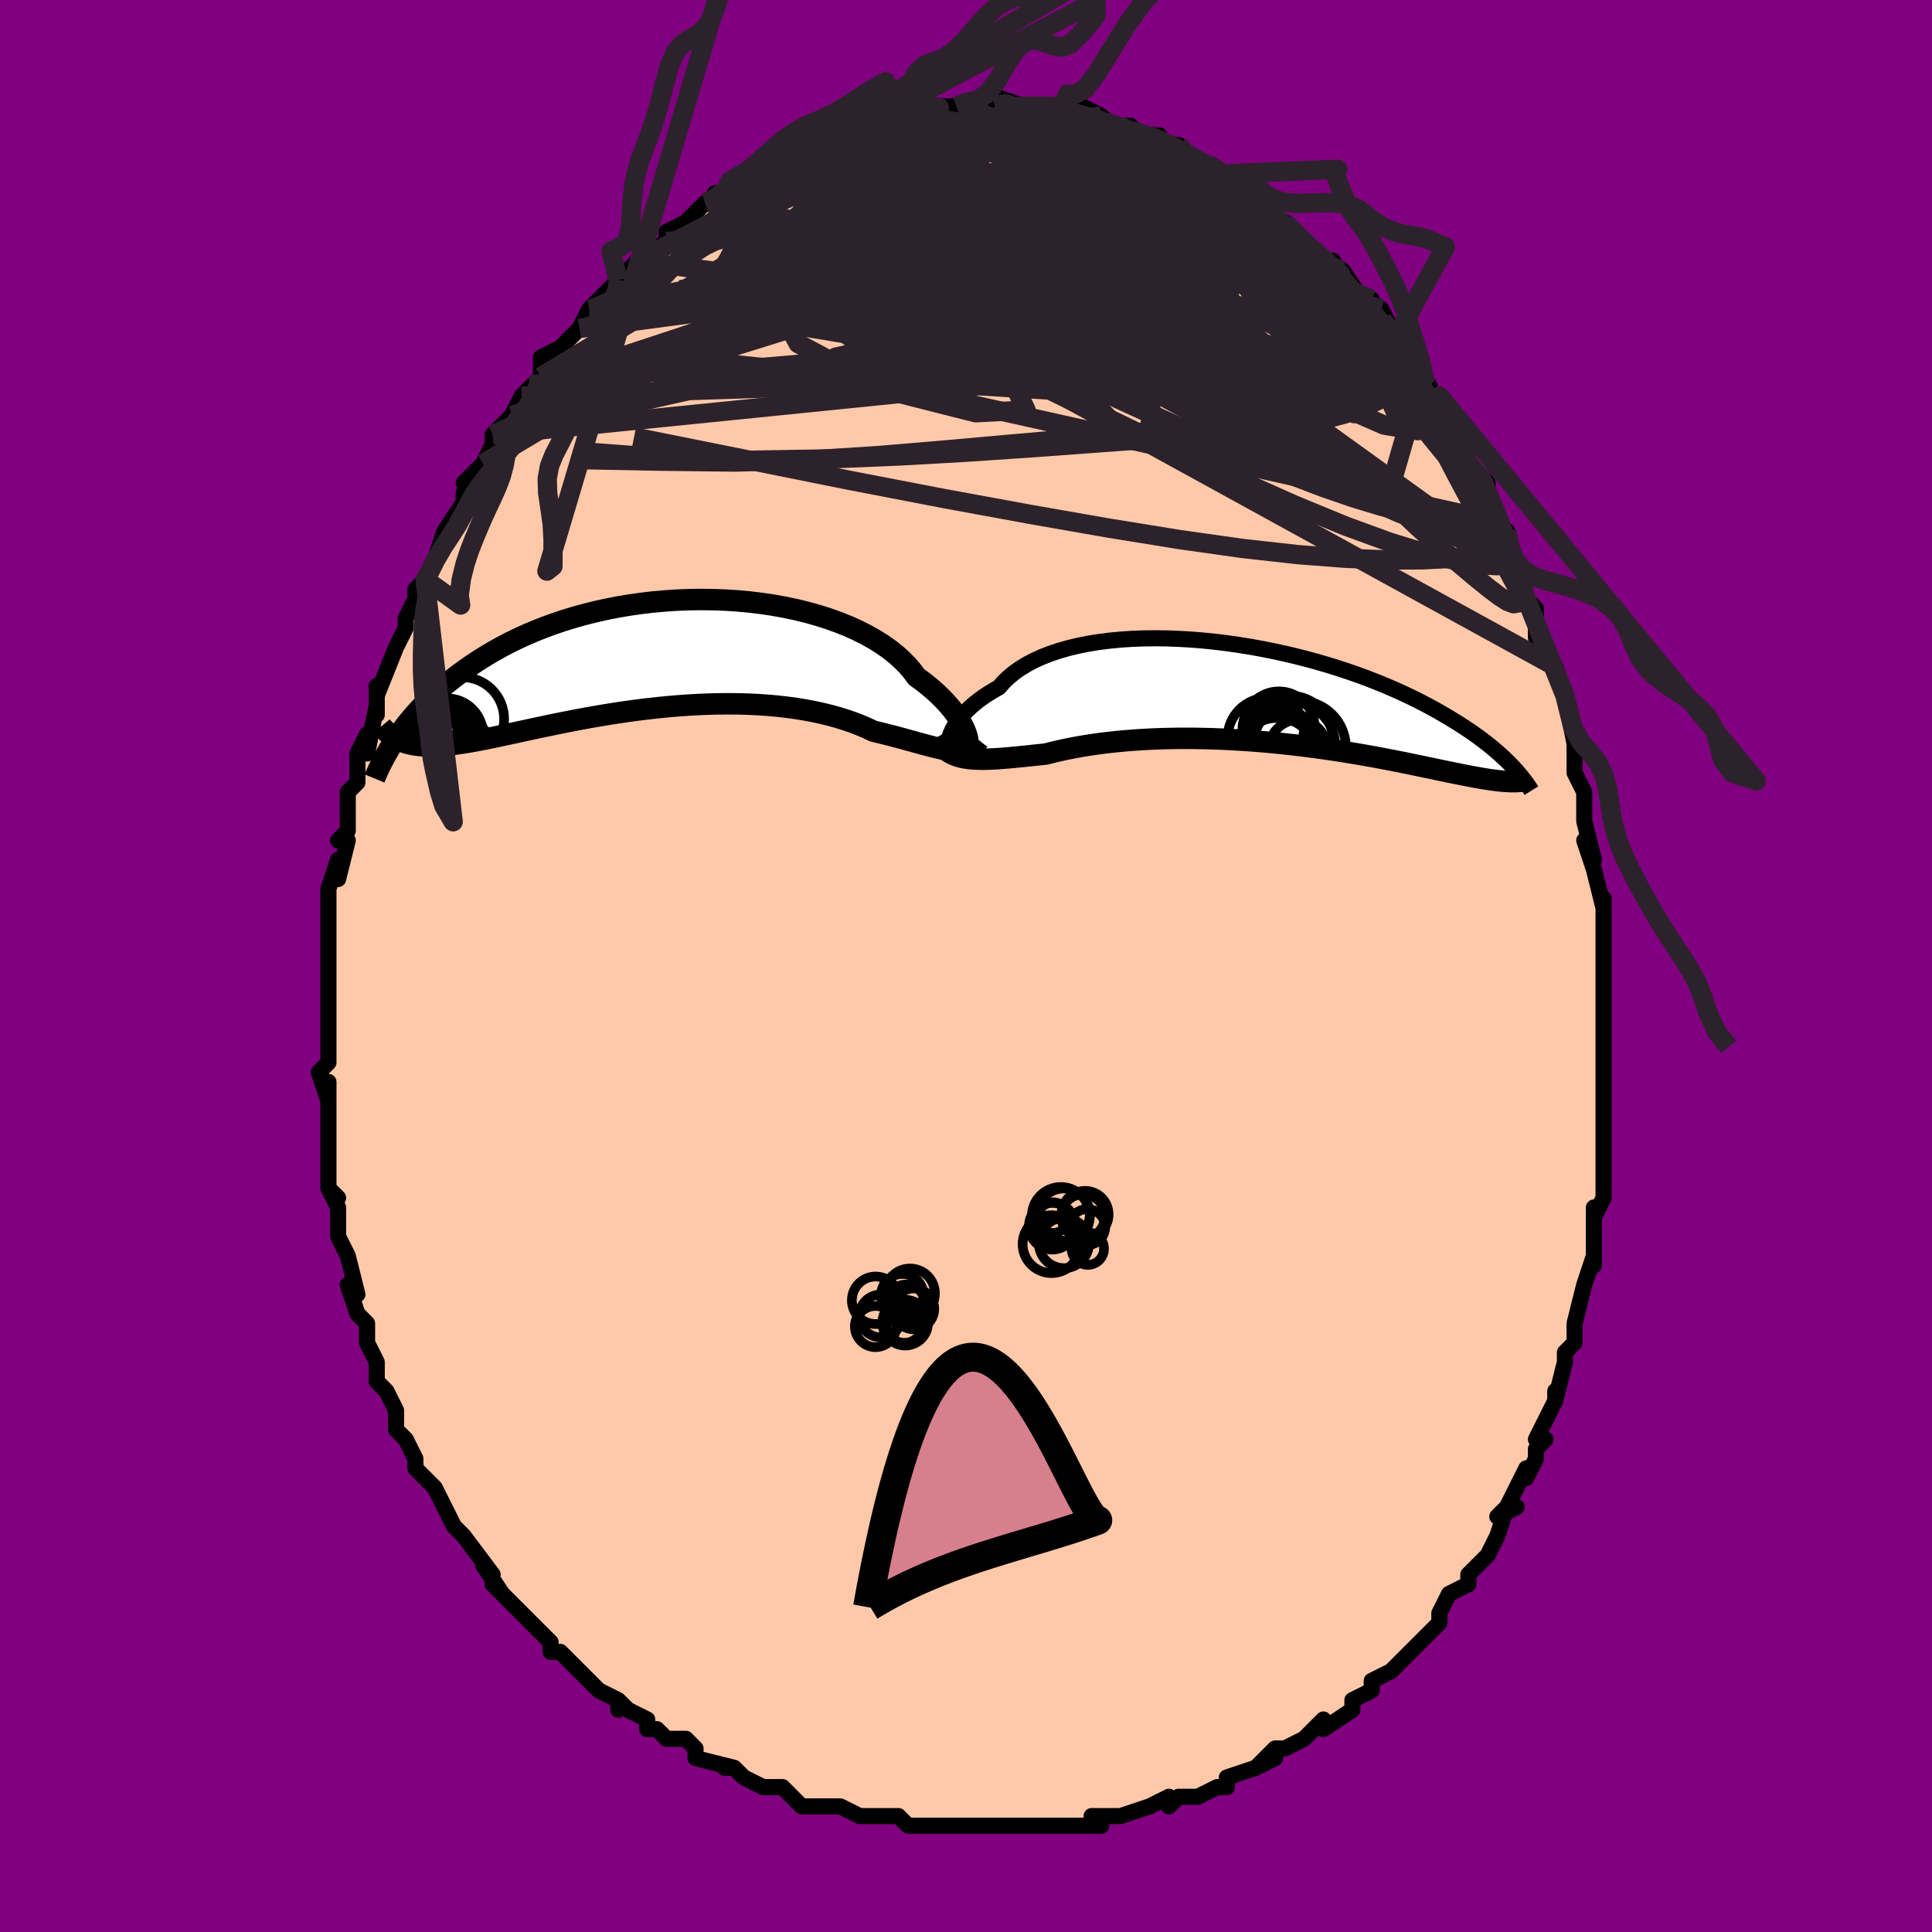 <svg viewBox="-100 -100 200 200" xmlns="http://www.w3.org/2000/svg" width="400" height="400" id="face-svg"><defs><clipPath id="leftEyeClipPath"><polyline points="31.487,8.146,31.372,7.85,31.227,7.531,31.051,7.191,30.844,6.833,30.605,6.46,30.332,6.073,30.026,5.675,29.686,5.268,29.312,4.853,28.904,4.432,28.461,4.008,27.984,3.582,27.473,3.156,26.928,2.73,26.35,2.308,25.912,1.714,25.41,1.128,24.844,0.555,24.217,-0.005,23.528,-0.548,22.781,-1.073,21.977,-1.576,21.118,-2.056,20.208,-2.512,19.25,-2.942,18.246,-3.344,17.2,-3.717,16.116,-4.06,14.998,-4.372,13.848,-4.652,12.671,-4.899,11.471,-5.113,10.251,-5.294,9.015,-5.442,7.767,-5.555,6.511,-5.635,5.25,-5.681,3.989,-5.694,2.729,-5.675,1.475,-5.623,0.23,-5.539,-1.004,-5.425,-2.223,-5.281,-3.424,-5.108,-4.606,-4.907,-5.766,-4.679,-6.901,-4.425,-8.01,-4.147,-9.091,-3.847,-10.143,-3.524,-11.165,-3.182,-12.154,-2.821,-13.111,-2.443,-14.035,-2.049,-14.925,-1.642,-15.782,-1.222,-16.605,-0.792,-17.394,-0.352,-18.151,0.094,-18.876,0.547,-19.569,1.003,-20.233,1.462,-20.868,1.922,-21.477,2.381,-22.06,2.838,-22.618,3.295,-23.151,3.752,-23.658,4.21,-24.141,4.668,-24.6,5.124,-25.036,5.579,-25.45,6.03,-25.842,6.479,-26.213,6.924,-26.563,7.364,-26.894,7.8,-27.207,8.229,-27.501,8.653,-27.778,9.071,-26.718,9.076,-26.423,9.171,-26.113,9.253,-25.79,9.322,-25.453,9.378,-25.1,9.421,-24.732,9.452,-24.349,9.469,-23.949,9.474,-23.532,9.466,-23.099,9.447,-22.648,9.415,-22.179,9.372,-21.693,9.318,-21.187,9.252,-20.664,9.176,-20.121,9.089,-19.558,8.991,-18.973,8.883,-18.367,8.765,-17.738,8.638,-17.086,8.502,-16.41,8.359,-15.71,8.208,-14.985,8.051,-14.237,7.888,-13.464,7.721,-12.667,7.55,-11.846,7.377,-11.002,7.202,-10.135,7.027,-9.246,6.853,-8.337,6.68,-7.407,6.51,-6.458,6.345,-5.491,6.185,-4.508,6.032,-3.51,5.886,-2.498,5.749,-1.475,5.623,-0.441,5.508,0.6,5.405,1.648,5.315,2.7,5.24,3.754,5.18,4.808,5.137,5.86,5.111,6.908,5.102,7.949,5.113,8.981,5.142,10.001,5.192,11.008,5.261,11.999,5.351,12.972,5.462,13.925,5.593,14.855,5.745,15.761,5.917,16.64,6.11,17.491,6.321,18.312,6.551,19.102,6.8,19.858,7.064,20.58,7.345,21.267,7.639,21.918,7.945,22.591,8.105,23.245,8.268,23.88,8.431,24.495,8.594,25.091,8.755,25.667,8.913,26.223,9.067,26.758,9.215,27.273,9.355,27.766,9.486,28.239,9.606,28.691,9.712,29.123,9.804,29.534,9.879,29.924,9.934"></polyline></clipPath><clipPath id="rightEyeClipPath"><polyline points="-31.599,4.461,-31.494,4.161,-31.357,3.845,-31.187,3.517,-30.984,3.178,-30.748,2.832,-30.477,2.479,-30.171,2.123,-29.831,1.765,-29.456,1.406,-29.046,1.05,-28.601,0.696,-28.122,0.347,-27.608,0.005,-27.061,-0.331,-26.481,-0.657,-26.026,-1.182,-25.508,-1.685,-24.929,-2.164,-24.289,-2.618,-23.591,-3.044,-22.835,-3.441,-22.024,-3.809,-21.161,-4.145,-20.248,-4.45,-19.289,-4.723,-18.286,-4.963,-17.243,-5.171,-16.164,-5.346,-15.052,-5.488,-13.911,-5.597,-12.744,-5.675,-11.556,-5.721,-10.349,-5.736,-9.128,-5.721,-7.897,-5.677,-6.658,-5.605,-5.416,-5.506,-4.173,-5.38,-2.934,-5.229,-1.702,-5.055,-0.479,-4.858,0.732,-4.639,1.927,-4.401,3.105,-4.144,4.263,-3.87,5.398,-3.58,6.508,-3.276,7.593,-2.958,8.649,-2.629,9.676,-2.29,10.673,-1.942,11.638,-1.586,12.57,-1.224,13.47,-0.857,14.337,-0.486,15.17,-0.112,15.97,0.263,16.738,0.638,17.473,1.013,18.176,1.387,18.849,1.758,19.492,2.126,20.108,2.49,20.697,2.849,21.261,3.203,21.801,3.552,22.316,3.898,22.806,4.24,23.272,4.577,23.715,4.909,24.135,5.237,24.533,5.558,24.909,5.875,25.266,6.185,25.602,6.489,25.919,6.786,26.218,7.077,26.499,7.362,26.764,7.64,25.858,9.074,25.573,9.05,25.274,9.02,24.963,8.984,24.638,8.942,24.3,8.894,23.946,8.84,23.579,8.78,23.195,8.715,22.797,8.643,22.382,8.566,21.951,8.484,21.503,8.397,21.038,8.304,20.556,8.206,20.056,8.104,19.539,7.996,19.002,7.884,18.445,7.766,17.867,7.645,17.267,7.519,16.646,7.39,16.002,7.257,15.334,7.121,14.644,6.983,13.93,6.844,13.193,6.703,12.433,6.561,11.65,6.42,10.844,6.279,10.015,6.139,9.166,6.002,8.295,5.867,7.405,5.735,6.495,5.607,5.568,5.485,4.623,5.367,3.663,5.256,2.689,5.152,1.702,5.055,0.704,4.966,-0.304,4.886,-1.32,4.816,-2.341,4.756,-3.367,4.706,-4.395,4.667,-5.423,4.64,-6.45,4.625,-7.472,4.622,-8.488,4.632,-9.497,4.655,-10.495,4.691,-11.48,4.74,-12.451,4.802,-13.406,4.877,-14.342,4.965,-15.257,5.065,-16.15,5.178,-17.019,5.302,-17.862,5.437,-18.677,5.583,-19.463,5.738,-20.219,5.901,-20.944,6.072,-21.636,6.248,-22.326,6.321,-22.999,6.392,-23.655,6.461,-24.292,6.526,-24.911,6.587,-25.511,6.642,-26.091,6.69,-26.651,6.73,-27.191,6.76,-27.711,6.779,-28.21,6.786,-28.688,6.779,-29.144,6.756,-29.58,6.716,-29.994,6.657"></polyline></clipPath><filter id="fuzzy"><feTurbulence id="turbulence" baseFrequency="0.05" numOctaves="3" type="noise" result="noise"></feTurbulence><feDisplacementMap in="SourceGraphic" in2="noise" scale="2"></feDisplacementMap></filter><linearGradient id="rainbowGradient" x1="0%" y1="0%" x2="100%" y2="0%"><stop offset="0%" style="stop-color: rgb(145, 85, 61);  stop-opacity: 1"></stop><stop offset="50%" style="stop-color: rgb(50, 205, 50);  stop-opacity: 1"></stop><stop offset="100%" style="stop-color: rgb(0, 0, 0);  stop-opacity: 1"></stop></linearGradient></defs><title>That&#39;s an ugly face</title><desc>CREATED BY XUAN TANG, MORE INFO AT TXSTC55.GITHUB.IO</desc><rect x="-100" y="-100" width="100%" height="100%" opacity="1" fill="rgb(128, 0, 128)"></rect><polyline id="faceContour" points="66,1,66,1,66,2,66,4,66,6,66,7,66,6,66,10,66,12,66,15,66,14,66,17,66,17,66,19,66,21,66,22,66,24,65,26,65,25,65,27,65,26,65,31,65,30,64,33,64,33,63,37,63,37,63,39,62,40,62,40,62,41,61,45,61,44,61,45,59,49,60,49,59,50,59,51,58,53,58,52,56,56,57,56,55,57,56,56,55,59,54,61,53,62,54,61,52,63,52,64,50,65,49,67,49,67,49,68,48,69,46,71,45,72,45,72,45,72,44,73,42,74,42,75,40,76,40,76,40,77,37,79,37,78,36,79,35,80,35,80,33,81,32,81,30,83,32,82,30,83,27,84,27,84,27,85,26,85,24,86,22,86,21,87,21,86,19,87,19,87,16,88,16,88,14,88,13,88,14,89,12,89,9,89,9,89,7,89,7,89,6,89,5,89,3,89,4,89,1,89,0,89,-1,89,-1,89,-3,89,-4,89,-6,89,-7,88,-7,88,-9,88,-11,88,-13,87,-13,87,-14,87,-16,87,-17,87,-19,85,-18,86,-19,85,-21,85,-23,84,-24,83,-25,83,-25,83,-24,83,-28,82,-28,81,-29,80,-31,80,-32,79,-33,79,-33,78,-35,77,-36,76,-36,77,-36,76,-38,75,-39,74,-40,73,-41,72,-42,71,-43,71,-43,70,-44,69,-45,68,-46,67,-47,66,-49,64,-48,65,-50,62,-49,63,-49,63,-52,59,-52,59,-53,58,-53,58,-53,58,-55,54,-56,53,-56,53,-57,52,-57,51,-58,49,-59,48,-59,47,-59,47,-59,46,-60,44,-61,43,-61,41,-61,41,-62,39,-62,37,-63,36,-63,36,-64,33,-63,34,-64,30,-64,30,-65,28,-65,28,-65,26,-65,25,-66,23,-65,24,-66,23,-66,20,-66,18,-66,18,-66,16,-66,15,-66,12,-66,14,-67,11,-66,10,-66,9,-66,7,-66,6,-66,4,-66,4,-66,0,-66,-1,-66,-1,-66,-2,-66,-4,-66,-4,-66,-7,-66,-8,-65,-11,-65,-9,-64,-13,-65,-13,-64,-14,-64,-15,-64,-18,-63,-19,-63,-22,-63,-22,-62,-24,-62,-22,-61,-27,-61,-26,-61,-29,-61,-27,-61,-28,-59,-33,-59,-33,-58,-35,-58,-36,-57,-38,-57,-39,-56,-40,-56,-40,-56,-40,-55,-42,-54,-45,-53,-46,-54,-45,-52,-48,-52,-49,-51,-50,-52,-50,-50,-52,-49,-54,-48,-55,-49,-54,-49,-55,-47,-57,-46,-59,-45,-60,-45,-60,-44,-61,-44,-63,-42,-64,-41,-65,-41,-65,-40,-66,-39,-68,-39,-68,-39,-68,-37,-70,-36,-71,-36,-71,-34,-73,-34,-73,-33,-74,-34,-73,-31,-75,-31,-76,-29,-77,-29,-77,-27,-79,-26,-79,-26,-80,-25,-80,-24,-81,-24,-81,-22,-82,-23,-82,-20,-83,-20,-83,-19,-84,-18,-85,-17,-85,-17,-85,-16,-85,-15,-86,-13,-86,-14,-86,-13,-86,-10,-87,-10,-88,-8,-88,-9,-88,-6,-88,-5,-88,-4,-89,-5,-89,-4,-89,-1,-89,-1,-89,0,-89,1,-89,3,-89,4,-89,3,-90,6,-89,5,-89,8,-89,8,-89,10,-89,10,-89,10,-89,11,-88,13,-88,12,-89,14,-88,15,-87,17,-87,18,-86,19,-86,20,-86,20,-85,21,-85,22,-85,23,-84,23,-84,24,-83,25,-83,27,-82,27,-82,27,-82,30,-80,31,-79,30,-80,31,-78,33,-77,33,-77,35,-75,34,-76,36,-74,37,-73,38,-73,38,-72,38,-72,39,-72,41,-69,42,-69,41,-69,43,-68,44,-66,45,-64,46,-63,45,-64,46,-63,48,-60,47,-60,48,-58,49,-59,50,-56,50,-55,51,-54,51,-54,53,-50,52,-52,53,-51,54,-50,54,-49,55,-46,56,-45,56,-43,57,-42,58,-40,57,-41,58,-38,59,-37,59,-36,59,-34,60,-32,61,-31,61,-31,62,-28,62,-28,62,-28,63,-23,63,-22,63,-23,63,-20,64,-18,64,-18,64,-16,64,-15,65,-11,64,-13,65,-10,65,-10,66,-6,66,-7,66,-3,66,-3,66,-1,66,1,66,1" fill="#ffc9a9" stroke="black" stroke-width="1.667" stroke-linejoin="round" filter="url(#fuzzy)"></polyline><g transform="translate(29.902 -28.191)"><polyline id="rightCountour" points="-31.599,4.461,-31.494,4.161,-31.357,3.845,-31.187,3.517,-30.984,3.178,-30.748,2.832,-30.477,2.479,-30.171,2.123,-29.831,1.765,-29.456,1.406,-29.046,1.05,-28.601,0.696,-28.122,0.347,-27.608,0.005,-27.061,-0.331,-26.481,-0.657,-26.026,-1.182,-25.508,-1.685,-24.929,-2.164,-24.289,-2.618,-23.591,-3.044,-22.835,-3.441,-22.024,-3.809,-21.161,-4.145,-20.248,-4.45,-19.289,-4.723,-18.286,-4.963,-17.243,-5.171,-16.164,-5.346,-15.052,-5.488,-13.911,-5.597,-12.744,-5.675,-11.556,-5.721,-10.349,-5.736,-9.128,-5.721,-7.897,-5.677,-6.658,-5.605,-5.416,-5.506,-4.173,-5.38,-2.934,-5.229,-1.702,-5.055,-0.479,-4.858,0.732,-4.639,1.927,-4.401,3.105,-4.144,4.263,-3.87,5.398,-3.58,6.508,-3.276,7.593,-2.958,8.649,-2.629,9.676,-2.29,10.673,-1.942,11.638,-1.586,12.57,-1.224,13.47,-0.857,14.337,-0.486,15.17,-0.112,15.97,0.263,16.738,0.638,17.473,1.013,18.176,1.387,18.849,1.758,19.492,2.126,20.108,2.49,20.697,2.849,21.261,3.203,21.801,3.552,22.316,3.898,22.806,4.24,23.272,4.577,23.715,4.909,24.135,5.237,24.533,5.558,24.909,5.875,25.266,6.185,25.602,6.489,25.919,6.786,26.218,7.077,26.499,7.362,26.764,7.64,25.858,9.074,25.573,9.05,25.274,9.02,24.963,8.984,24.638,8.942,24.3,8.894,23.946,8.84,23.579,8.78,23.195,8.715,22.797,8.643,22.382,8.566,21.951,8.484,21.503,8.397,21.038,8.304,20.556,8.206,20.056,8.104,19.539,7.996,19.002,7.884,18.445,7.766,17.867,7.645,17.267,7.519,16.646,7.39,16.002,7.257,15.334,7.121,14.644,6.983,13.93,6.844,13.193,6.703,12.433,6.561,11.65,6.42,10.844,6.279,10.015,6.139,9.166,6.002,8.295,5.867,7.405,5.735,6.495,5.607,5.568,5.485,4.623,5.367,3.663,5.256,2.689,5.152,1.702,5.055,0.704,4.966,-0.304,4.886,-1.32,4.816,-2.341,4.756,-3.367,4.706,-4.395,4.667,-5.423,4.64,-6.45,4.625,-7.472,4.622,-8.488,4.632,-9.497,4.655,-10.495,4.691,-11.48,4.74,-12.451,4.802,-13.406,4.877,-14.342,4.965,-15.257,5.065,-16.15,5.178,-17.019,5.302,-17.862,5.437,-18.677,5.583,-19.463,5.738,-20.219,5.901,-20.944,6.072,-21.636,6.248,-22.326,6.321,-22.999,6.392,-23.655,6.461,-24.292,6.526,-24.911,6.587,-25.511,6.642,-26.091,6.69,-26.651,6.73,-27.191,6.76,-27.711,6.779,-28.21,6.786,-28.688,6.779,-29.144,6.756,-29.58,6.716,-29.994,6.657" fill="white" stroke="white" stroke-width="0" stroke-linejoin="round" filter="url(#fuzzy)"></polyline></g><g transform="translate(-31.48 -32.247)"><polyline id="leftCountour" points="31.487,8.146,31.372,7.85,31.227,7.531,31.051,7.191,30.844,6.833,30.605,6.46,30.332,6.073,30.026,5.675,29.686,5.268,29.312,4.853,28.904,4.432,28.461,4.008,27.984,3.582,27.473,3.156,26.928,2.73,26.35,2.308,25.912,1.714,25.41,1.128,24.844,0.555,24.217,-0.005,23.528,-0.548,22.781,-1.073,21.977,-1.576,21.118,-2.056,20.208,-2.512,19.25,-2.942,18.246,-3.344,17.2,-3.717,16.116,-4.06,14.998,-4.372,13.848,-4.652,12.671,-4.899,11.471,-5.113,10.251,-5.294,9.015,-5.442,7.767,-5.555,6.511,-5.635,5.25,-5.681,3.989,-5.694,2.729,-5.675,1.475,-5.623,0.23,-5.539,-1.004,-5.425,-2.223,-5.281,-3.424,-5.108,-4.606,-4.907,-5.766,-4.679,-6.901,-4.425,-8.01,-4.147,-9.091,-3.847,-10.143,-3.524,-11.165,-3.182,-12.154,-2.821,-13.111,-2.443,-14.035,-2.049,-14.925,-1.642,-15.782,-1.222,-16.605,-0.792,-17.394,-0.352,-18.151,0.094,-18.876,0.547,-19.569,1.003,-20.233,1.462,-20.868,1.922,-21.477,2.381,-22.06,2.838,-22.618,3.295,-23.151,3.752,-23.658,4.21,-24.141,4.668,-24.6,5.124,-25.036,5.579,-25.45,6.03,-25.842,6.479,-26.213,6.924,-26.563,7.364,-26.894,7.8,-27.207,8.229,-27.501,8.653,-27.778,9.071,-26.718,9.076,-26.423,9.171,-26.113,9.253,-25.79,9.322,-25.453,9.378,-25.1,9.421,-24.732,9.452,-24.349,9.469,-23.949,9.474,-23.532,9.466,-23.099,9.447,-22.648,9.415,-22.179,9.372,-21.693,9.318,-21.187,9.252,-20.664,9.176,-20.121,9.089,-19.558,8.991,-18.973,8.883,-18.367,8.765,-17.738,8.638,-17.086,8.502,-16.41,8.359,-15.71,8.208,-14.985,8.051,-14.237,7.888,-13.464,7.721,-12.667,7.55,-11.846,7.377,-11.002,7.202,-10.135,7.027,-9.246,6.853,-8.337,6.68,-7.407,6.51,-6.458,6.345,-5.491,6.185,-4.508,6.032,-3.51,5.886,-2.498,5.749,-1.475,5.623,-0.441,5.508,0.6,5.405,1.648,5.315,2.7,5.24,3.754,5.18,4.808,5.137,5.86,5.111,6.908,5.102,7.949,5.113,8.981,5.142,10.001,5.192,11.008,5.261,11.999,5.351,12.972,5.462,13.925,5.593,14.855,5.745,15.761,5.917,16.64,6.11,17.491,6.321,18.312,6.551,19.102,6.8,19.858,7.064,20.58,7.345,21.267,7.639,21.918,7.945,22.591,8.105,23.245,8.268,23.88,8.431,24.495,8.594,25.091,8.755,25.667,8.913,26.223,9.067,26.758,9.215,27.273,9.355,27.766,9.486,28.239,9.606,28.691,9.712,29.123,9.804,29.534,9.879,29.924,9.934" fill="white" stroke="white" stroke-width="0" stroke-linejoin="round" filter="url(#fuzzy)"></polyline></g><g transform="translate(29.902 -28.191)"><polyline id="rightUpper" points="-31.211,5.989,-31.341,6.006,-31.456,5.976,-31.555,5.902,-31.634,5.788,-31.692,5.638,-31.727,5.456,-31.736,5.244,-31.719,5.005,-31.674,4.743,-31.599,4.461,-31.494,4.161,-31.357,3.845,-31.187,3.517,-30.984,3.178,-30.748,2.832,-30.477,2.479,-30.171,2.123,-29.831,1.765,-29.456,1.406,-29.046,1.05,-28.601,0.696,-28.122,0.347,-27.608,0.005,-27.061,-0.331,-26.481,-0.657,-26.026,-1.182,-25.508,-1.685,-24.929,-2.164,-24.289,-2.618,-23.591,-3.044,-22.835,-3.441,-22.024,-3.809,-21.161,-4.145,-20.248,-4.45,-19.289,-4.723,-18.286,-4.963,-17.243,-5.171,-16.164,-5.346,-15.052,-5.488,-13.911,-5.597,-12.744,-5.675,-11.556,-5.721,-10.349,-5.736,-9.128,-5.721,-7.897,-5.677,-6.658,-5.605,-5.416,-5.506,-4.173,-5.38,-2.934,-5.229,-1.702,-5.055,-0.479,-4.858,0.732,-4.639,1.927,-4.401,3.105,-4.144,4.263,-3.87,5.398,-3.58,6.508,-3.276,7.593,-2.958,8.649,-2.629,9.676,-2.29,10.673,-1.942,11.638,-1.586,12.57,-1.224,13.47,-0.857,14.337,-0.486,15.17,-0.112,15.97,0.263,16.738,0.638,17.473,1.013,18.176,1.387,18.849,1.758,19.492,2.126,20.108,2.49,20.697,2.849,21.261,3.203,21.801,3.552,22.316,3.898,22.806,4.24,23.272,4.577,23.715,4.909,24.135,5.237,24.533,5.558,24.909,5.875,25.266,6.185,25.602,6.489,25.919,6.786,26.218,7.077,26.499,7.362,26.764,7.64,27.012,7.91,27.245,8.174,27.463,8.432,27.666,8.682,27.857,8.925,28.035,9.161,28.2,9.391,28.353,9.614,28.496,9.83,28.627,10.039" fill="none" stroke="black" stroke-width="1.667" stroke-linejoin="round" filter="url(#fuzzy)"></polyline><polyline id="rightLower" points="-32.989,4.566,-32.779,4.932,-32.55,5.257,-32.302,5.542,-32.034,5.792,-31.746,6.007,-31.437,6.191,-31.108,6.346,-30.758,6.474,-30.386,6.577,-29.994,6.657,-29.58,6.716,-29.144,6.756,-28.688,6.779,-28.21,6.786,-27.711,6.779,-27.191,6.76,-26.651,6.73,-26.091,6.69,-25.511,6.642,-24.911,6.587,-24.292,6.526,-23.655,6.461,-22.999,6.392,-22.326,6.321,-21.636,6.248,-20.944,6.072,-20.219,5.901,-19.463,5.738,-18.677,5.583,-17.862,5.437,-17.019,5.302,-16.15,5.178,-15.257,5.065,-14.342,4.965,-13.406,4.877,-12.451,4.802,-11.48,4.74,-10.495,4.691,-9.497,4.655,-8.488,4.632,-7.472,4.622,-6.45,4.625,-5.423,4.64,-4.395,4.667,-3.367,4.706,-2.341,4.756,-1.32,4.816,-0.304,4.886,0.704,4.966,1.702,5.055,2.689,5.152,3.663,5.256,4.623,5.367,5.568,5.485,6.495,5.607,7.405,5.735,8.295,5.867,9.166,6.002,10.015,6.139,10.844,6.279,11.65,6.42,12.433,6.561,13.193,6.703,13.93,6.844,14.644,6.983,15.334,7.121,16.002,7.257,16.646,7.39,17.267,7.519,17.867,7.645,18.445,7.766,19.002,7.884,19.539,7.996,20.056,8.104,20.556,8.206,21.038,8.304,21.503,8.397,21.951,8.484,22.382,8.566,22.797,8.643,23.195,8.715,23.579,8.78,23.946,8.84,24.3,8.894,24.638,8.942,24.963,8.984,25.274,9.02,25.573,9.05,25.858,9.074,26.131,9.092,26.393,9.104,26.643,9.109,26.882,9.109,27.11,9.102,27.328,9.09,27.536,9.072,27.734,9.049,27.924,9.02,28.104,8.985" fill="none" stroke="black" stroke-width="2.222" stroke-linejoin="round" filter="url(#fuzzy)"></polyline><!--[--><circle r="3.185" cx="1.898" cy="3.675" stroke="black" fill="none" stroke-width="1" filter="url(#fuzzy)" clip-path="url(#rightEyeClipPath)"></circle><circle r="3.692" cx="2.491" cy="3.457" stroke="black" fill="none" stroke-width="1" filter="url(#fuzzy)" clip-path="url(#rightEyeClipPath)"></circle><circle r="4.397" cx="3.648" cy="4.612" stroke="black" fill="none" stroke-width="1" filter="url(#fuzzy)" clip-path="url(#rightEyeClipPath)"></circle><circle r="4.199" cx="3.1" cy="6.077" stroke="black" fill="none" stroke-width="1" filter="url(#fuzzy)" clip-path="url(#rightEyeClipPath)"></circle><circle r="3.008" cx="4.475" cy="5.719" stroke="black" fill="none" stroke-width="1" filter="url(#fuzzy)" clip-path="url(#rightEyeClipPath)"></circle><circle r="4.814" cx="4.603" cy="5.547" stroke="black" fill="none" stroke-width="1" filter="url(#fuzzy)" clip-path="url(#rightEyeClipPath)"></circle><circle r="4.093" cx="2.313" cy="6.596" stroke="black" fill="none" stroke-width="1" filter="url(#fuzzy)" clip-path="url(#rightEyeClipPath)"></circle><circle r="4.168" cx="1.347" cy="4.59" stroke="black" fill="none" stroke-width="1" filter="url(#fuzzy)" clip-path="url(#rightEyeClipPath)"></circle><circle r="3.61" cx="2.142" cy="5.152" stroke="black" fill="none" stroke-width="1" filter="url(#fuzzy)" clip-path="url(#rightEyeClipPath)"></circle><circle r="4.544" cx="3.777" cy="5.412" stroke="black" fill="none" stroke-width="1" filter="url(#fuzzy)" clip-path="url(#rightEyeClipPath)"></circle><!--]--></g><g transform="translate(-31.48 -32.247)"><polyline id="leftUpper" points="31.372,9.262,31.456,9.346,31.53,9.378,31.592,9.362,31.639,9.3,31.669,9.196,31.68,9.053,31.668,8.874,31.634,8.661,31.574,8.418,31.487,8.146,31.372,7.85,31.227,7.531,31.051,7.191,30.844,6.833,30.605,6.46,30.332,6.073,30.026,5.675,29.686,5.268,29.312,4.853,28.904,4.432,28.461,4.008,27.984,3.582,27.473,3.156,26.928,2.73,26.35,2.308,25.912,1.714,25.41,1.128,24.844,0.555,24.217,-0.005,23.528,-0.548,22.781,-1.073,21.977,-1.576,21.118,-2.056,20.208,-2.512,19.25,-2.942,18.246,-3.344,17.2,-3.717,16.116,-4.06,14.998,-4.372,13.848,-4.652,12.671,-4.899,11.471,-5.113,10.251,-5.294,9.015,-5.442,7.767,-5.555,6.511,-5.635,5.25,-5.681,3.989,-5.694,2.729,-5.675,1.475,-5.623,0.23,-5.539,-1.004,-5.425,-2.223,-5.281,-3.424,-5.108,-4.606,-4.907,-5.766,-4.679,-6.901,-4.425,-8.01,-4.147,-9.091,-3.847,-10.143,-3.524,-11.165,-3.182,-12.154,-2.821,-13.111,-2.443,-14.035,-2.049,-14.925,-1.642,-15.782,-1.222,-16.605,-0.792,-17.394,-0.352,-18.151,0.094,-18.876,0.547,-19.569,1.003,-20.233,1.462,-20.868,1.922,-21.477,2.381,-22.06,2.838,-22.618,3.295,-23.151,3.752,-23.658,4.21,-24.141,4.668,-24.6,5.124,-25.036,5.579,-25.45,6.03,-25.842,6.479,-26.213,6.924,-26.563,7.364,-26.894,7.8,-27.207,8.229,-27.501,8.653,-27.778,9.071,-28.038,9.482,-28.283,9.885,-28.513,10.281,-28.728,10.67,-28.929,11.051,-29.118,11.424,-29.293,11.788,-29.457,12.145,-29.609,12.494,-29.75,12.835" fill="none" stroke="black" stroke-width="2.222" stroke-linejoin="round" filter="url(#fuzzy)"></polyline><polyline id="leftLower" points="32.813,8.869,32.596,9.15,32.367,9.385,32.122,9.575,31.861,9.725,31.584,9.837,31.289,9.915,30.977,9.961,30.645,9.978,30.294,9.968,29.924,9.934,29.534,9.879,29.123,9.804,28.691,9.712,28.239,9.606,27.766,9.486,27.273,9.355,26.758,9.215,26.223,9.067,25.667,8.913,25.091,8.755,24.495,8.594,23.88,8.431,23.245,8.268,22.591,8.105,21.918,7.945,21.267,7.639,20.58,7.345,19.858,7.064,19.102,6.8,18.312,6.551,17.491,6.321,16.64,6.11,15.761,5.917,14.855,5.745,13.925,5.593,12.972,5.462,11.999,5.351,11.008,5.261,10.001,5.192,8.981,5.142,7.949,5.113,6.908,5.102,5.86,5.111,4.808,5.137,3.754,5.18,2.7,5.24,1.648,5.315,0.6,5.405,-0.441,5.508,-1.475,5.623,-2.498,5.749,-3.51,5.886,-4.508,6.032,-5.491,6.185,-6.458,6.345,-7.407,6.51,-8.337,6.68,-9.246,6.853,-10.135,7.027,-11.002,7.202,-11.846,7.377,-12.667,7.55,-13.464,7.721,-14.237,7.888,-14.985,8.051,-15.71,8.208,-16.41,8.359,-17.086,8.502,-17.738,8.638,-18.367,8.765,-18.973,8.883,-19.558,8.991,-20.121,9.089,-20.664,9.176,-21.187,9.252,-21.693,9.318,-22.179,9.372,-22.648,9.415,-23.099,9.447,-23.532,9.466,-23.949,9.474,-24.349,9.469,-24.732,9.452,-25.1,9.421,-25.453,9.378,-25.79,9.322,-26.113,9.253,-26.423,9.171,-26.718,9.076,-27.001,8.967,-27.27,8.846,-27.528,8.712,-27.774,8.564,-28.008,8.404,-28.232,8.232,-28.445,8.047,-28.648,7.85,-28.841,7.642,-29.024,7.422" fill="none" stroke="black" stroke-width="2.222" stroke-linejoin="round" filter="url(#fuzzy)"></polyline><!--[--><circle r="4.399" cx="-25.168" cy="9.457" stroke="black" fill="none" stroke-width="1" filter="url(#fuzzy)" clip-path="url(#leftEyeClipPath)"></circle><circle r="3.752" cx="-22.262" cy="8.294" stroke="black" fill="none" stroke-width="1" filter="url(#fuzzy)" clip-path="url(#leftEyeClipPath)"></circle><circle r="4.668" cx="-22.162" cy="10.501" stroke="black" fill="none" stroke-width="1" filter="url(#fuzzy)" clip-path="url(#leftEyeClipPath)"></circle><circle r="3.603" cx="-21.877" cy="9.111" stroke="black" fill="none" stroke-width="1" filter="url(#fuzzy)" clip-path="url(#leftEyeClipPath)"></circle><circle r="4.062" cx="-24.566" cy="9.033" stroke="black" fill="none" stroke-width="1" filter="url(#fuzzy)" clip-path="url(#leftEyeClipPath)"></circle><circle r="4.956" cx="-22.87" cy="10.708" stroke="black" fill="none" stroke-width="1" filter="url(#fuzzy)" clip-path="url(#leftEyeClipPath)"></circle><circle r="4.2" cx="-23.194" cy="9.211" stroke="black" fill="none" stroke-width="1" filter="url(#fuzzy)" clip-path="url(#leftEyeClipPath)"></circle><circle r="4.338" cx="-20.67" cy="6.686" stroke="black" fill="none" stroke-width="1" filter="url(#fuzzy)" clip-path="url(#leftEyeClipPath)"></circle><circle r="3.058" cx="-20.513" cy="11.174" stroke="black" fill="none" stroke-width="1" filter="url(#fuzzy)" clip-path="url(#leftEyeClipPath)"></circle><circle r="4.4" cx="-22.617" cy="10.768" stroke="black" fill="none" stroke-width="1" filter="url(#fuzzy)" clip-path="url(#leftEyeClipPath)"></circle><!--]--></g><g id="hairs"><!--[--><polyline points="55,-46,55.452,-44.982,55.24,-44.184,54.444,-43.856,53.011,-44.018,50.922,-44.604,48.183,-45.568,44.786,-46.919,40.715,-48.708,35.945,-50.998,30.451,-53.852,24.199,-57.319,17.156,-61.423,9.278,-66.151,0.496,-71.431,-9.265,-77.12" fill="none" stroke="rgb(44, 34, 43)" stroke-width="2" stroke-linejoin="round" filter="url(#fuzzy)"></polyline><polyline points="27,-82,27.075,-81.89,27.427,-81.445,27.668,-80.881,27.465,-80.393,26.752,-80.02,25.571,-79.736,23.929,-79.532,21.778,-79.43,19.066,-79.463,15.764,-79.651,11.852,-80.004,7.286,-80.527,2.013,-81.246,-3.973,-82.21,-10.614,-83.467" fill="none" stroke="rgb(44, 34, 43)" stroke-width="2" stroke-linejoin="round" filter="url(#fuzzy)"></polyline><polyline points="45,-64,45.324,-63.549,45.201,-63.187,44.931,-62.533,44.411,-61.747,43.555,-60.999,42.329,-60.348,40.714,-59.789,38.686,-59.313,36.225,-58.934,33.315,-58.681,29.945,-58.582,26.097,-58.641,21.752,-58.837,16.89,-59.124,11.5,-59.455,5.58,-59.806,-0.861,-60.204,-7.815,-60.707,-15.297,-61.367,-23.353,-62.195,-31.996,-63.275" fill="none" stroke="rgb(44, 34, 43)" stroke-width="2" stroke-linejoin="round" filter="url(#fuzzy)"></polyline><polyline points="30,-80,30.987,-78.511,31.626,-77.578,31.759,-76.916,31.417,-76.387,30.64,-75.932,29.427,-75.541,27.734,-75.237,25.512,-75.038,22.743,-74.94,19.44,-74.919,15.618,-74.948,11.258,-75.027,6.307,-75.175,0.703,-75.405,-5.612,-75.685,-12.705,-75.952,-20.619,-76.235" fill="none" stroke="rgb(44, 34, 43)" stroke-width="2" stroke-linejoin="round" filter="url(#fuzzy)"></polyline><polyline points="56,-45,56.293,-43.402,56.761,-42.192,57.128,-41.223,57.391,-40.378,57.587,-39.615,57.717,-38.966,57.765,-38.494,57.714,-38.277,57.543,-38.382,57.229,-38.862,56.741,-39.746,56.052,-41.035,55.148,-42.717,54.02,-44.792,52.651,-47.315,50.994,-50.42,48.982,-54.252,46.603,-58.812,44.039,-63.849" fill="none" stroke="rgb(44, 34, 43)" stroke-width="2" stroke-linejoin="round" filter="url(#fuzzy)"></polyline><polyline points="38,-72,38.315,-71.826,38.937,-71.219,39.422,-70.514,39.602,-69.892,39.481,-69.334,39.082,-68.797,38.384,-68.305,37.35,-67.919,35.953,-67.689,34.188,-67.622,32.066,-67.702,29.595,-67.911,26.773,-68.247,23.585,-68.716,20.009,-69.318,16.009,-70.053,11.556,-70.93,6.626,-71.971,1.221,-73.206,-4.647,-74.657,-10.962,-76.336,-17.719,-78.203" fill="none" stroke="rgb(44, 34, 43)" stroke-width="2" stroke-linejoin="round" filter="url(#fuzzy)"></polyline><polyline points="56,-43,56.524,-42.093,56.128,-41.592,54.987,-41.437,53.218,-41.543,50.804,-41.939,47.698,-42.692,43.868,-43.871,39.294,-45.541,33.945,-47.746,27.78,-50.498,20.756,-53.787,12.846,-57.587,4.039,-61.863,-5.706,-66.578,-16.575,-71.708" fill="none" stroke="rgb(44, 34, 43)" stroke-width="2" stroke-linejoin="round" filter="url(#fuzzy)"></polyline><polyline points="22,-85,22.558,-84.301,22.74,-83.767,22.732,-83.243,22.464,-82.702,21.82,-82.119,20.73,-81.459,19.152,-80.697,17.044,-79.834,14.364,-78.894,11.093,-77.909,7.241,-76.901,2.821,-75.886,-2.19,-74.864,-7.861,-73.814,-14.267,-72.699,-21.457,-71.467,-29.557,-70.004" fill="none" stroke="rgb(44, 34, 43)" stroke-width="2" stroke-linejoin="round" filter="url(#fuzzy)"></polyline><polyline points="10,-89,10.012,-88.934,10.172,-88.718,10.375,-88.472,10.44,-88.237,10.287,-87.962,9.889,-87.603,9.197,-87.162,8.121,-86.683,6.558,-86.212,4.43,-85.769,1.694,-85.336,-1.668,-84.867,-5.662,-84.313,-10.319,-83.662,-15.839,-82.93" fill="none" stroke="rgb(44, 34, 43)" stroke-width="2" stroke-linejoin="round" filter="url(#fuzzy)"></polyline><polyline points="-25,-80,-24.181,-80.709,-23.29,-81.261,-22.226,-81.812,-21.012,-82.387,-19.699,-82.991,-18.348,-83.609,-17.004,-84.215,-15.69,-84.778,-14.418,-85.277,-13.194,-85.714,-12.028,-86.103,-10.935,-86.461,-9.933,-86.804,-9.036,-87.138,-8.251,-87.46,-7.588,-87.755,-7.067,-87.989,-6.735,-88.127,-6.667,-88.155,-6.937,-88.106,-7.557,-88.052,-8.463,-88.034" fill="none" stroke="rgb(44, 34, 43)" stroke-width="2" stroke-linejoin="round" filter="url(#fuzzy)"></polyline><polyline points="51,-54,52.041,-51.979,52.405,-51.487,52.647,-51.216,52.811,-50.869,52.848,-50.486,52.714,-50.215,52.366,-50.22,51.752,-50.637,50.822,-51.558,49.543,-53.026,47.905,-55.039,45.907,-57.589,43.526,-60.694,40.714,-64.421,37.473,-68.842,34.02,-73.901" fill="none" stroke="rgb(44, 34, 43)" stroke-width="2" stroke-linejoin="round" filter="url(#fuzzy)"></polyline><polyline points="46,-63,45.576,-63.222,45.546,-62.529,45.283,-61.641,44.615,-60.886,43.533,-60.32,42.031,-59.901,40.075,-59.6,37.623,-59.422,34.641,-59.39,31.102,-59.529,26.988,-59.854,22.29,-60.361,17.011,-61.031,11.168,-61.837,4.768,-62.762,-2.214,-63.81,-9.842,-65.005,-18.181,-66.397,-27.22,-68.073" fill="none" stroke="rgb(44, 34, 43)" stroke-width="2" stroke-linejoin="round" filter="url(#fuzzy)"></polyline><polyline points="5,-89,7.062,-88.973,8.411,-88.893,9.513,-88.742,10.517,-88.513,11.519,-88.225,12.566,-87.91,13.664,-87.581,14.801,-87.231,15.95,-86.854,17.071,-86.464,18.107,-86.091,18.995,-85.774,19.682,-85.535,20.135,-85.384,20.35,-85.32,20.334,-85.341,20.083,-85.45,19.549,-85.656,18.632,-85.982,17.198,-86.467" fill="none" stroke="rgb(44, 34, 43)" stroke-width="2" stroke-linejoin="round" filter="url(#fuzzy)"></polyline><polyline points="53,-51,53.613,-49.979,53.908,-48.76,54.017,-47.567,53.89,-46.603,53.473,-45.96,52.735,-45.656,51.665,-45.664,50.267,-45.941,48.552,-46.452,46.522,-47.185,44.17,-48.156,41.474,-49.398,38.407,-50.947,34.939,-52.828,31.038,-55.042,26.674,-57.57,21.834,-60.393,16.526,-63.517,10.782,-66.983,4.61,-70.857,-2.052,-75.166,-9.283,-79.848" fill="none" stroke="rgb(44, 34, 43)" stroke-width="2" stroke-linejoin="round" filter="url(#fuzzy)"></polyline><polyline points="52,-52,52.789,-51.078,53.191,-50.1,53.287,-49.036,53.119,-48.017,52.667,-47.18,51.899,-46.606,50.789,-46.319,49.329,-46.305,47.522,-46.532,45.378,-46.972,42.9,-47.614,40.085,-48.469,36.926,-49.557,33.404,-50.903,29.494,-52.521,25.161,-54.413,20.376,-56.571,15.121,-58.986,9.402,-61.655,3.236,-64.596,-3.36,-67.854,-10.394,-71.481,-17.913,-75.49" fill="none" stroke="rgb(44, 34, 43)" stroke-width="2" stroke-linejoin="round" filter="url(#fuzzy)"></polyline><polyline points="-34,-73,-33.666,-73.222,-32.902,-73.618,-31.711,-74.213,-30.149,-75.005,-28.329,-75.907,-26.345,-76.839,-24.263,-77.752,-22.121,-78.624,-19.945,-79.446,-17.744,-80.215,-15.521,-80.937,-13.272,-81.624,-10.998,-82.29,-8.715,-82.95,-6.451,-83.615,-4.246,-84.297,-2.141,-84.998,-0.158,-85.707,1.702,-86.388,3.463,-86.992,5.139,-87.491,6.717,-87.946,8.234,-88.486" fill="none" stroke="rgb(44, 34, 43)" stroke-width="2" stroke-linejoin="round" filter="url(#fuzzy)"></polyline><polyline points="-27,-79,-26.311,-79.247,-25.782,-79.642,-25.265,-80.007,-24.781,-80.304,-24.36,-80.514,-24.014,-80.627,-23.762,-80.629,-23.636,-80.505,-23.682,-80.231,-23.944,-79.772,-24.456,-79.088,-25.235,-78.148,-26.281,-76.934,-27.595,-75.444,-29.188,-73.677,-31.09,-71.619,-33.338,-69.241,-35.937,-66.535,-38.824,-63.567,-41.89,-60.491,-45.117,-57.427" fill="none" stroke="rgb(44, 34, 43)" stroke-width="2" stroke-linejoin="round" filter="url(#fuzzy)"></polyline><polyline points="44,-66,44.686,-64.566,44.781,-63.811,44.517,-63.174,44.004,-62.412,43.22,-61.547,42.127,-60.667,40.702,-59.821,38.927,-59.017,36.779,-58.253,34.232,-57.535,31.261,-56.878,27.849,-56.295,23.985,-55.787,19.663,-55.338,14.884,-54.912,9.64,-54.467,3.914,-53.967,-2.312,-53.409,-9.045,-52.843,-16.249,-52.381,-23.863,-52.168,-31.882,-52.262,-40.501,-52.43" fill="none" stroke="rgb(44, 34, 43)" stroke-width="2" stroke-linejoin="round" filter="url(#fuzzy)"></polyline><polyline points="-8,-88,-7.683,-87.946,-6.262,-87.855,-4.689,-87.746,-3.104,-87.555,-1.397,-87.23,0.524,-86.764,2.664,-86.176,4.975,-85.497,7.396,-84.758,9.873,-83.987,12.36,-83.206,14.824,-82.424,17.253,-81.631,19.643,-80.817,21.993,-79.982,24.288,-79.138,26.506,-78.297,28.644,-77.443,30.716,-76.544,32.708,-75.596,34.517,-74.669" fill="none" stroke="rgb(44, 34, 43)" stroke-width="2" stroke-linejoin="round" filter="url(#fuzzy)"></polyline><polyline points="52,-52,52.893,-51.003,53.616,-49.814,54.252,-48.419,54.845,-46.962,55.383,-45.593,55.837,-44.407,56.185,-43.443,56.416,-42.708,56.53,-42.188,56.534,-41.873,56.428,-41.769,56.209,-41.902,55.871,-42.312,55.403,-43.047,54.789,-44.15,54.01,-45.643,53.048,-47.518,51.891,-49.756,50.521,-52.371,48.883,-55.476,46.863,-59.285,44.308,-63.924" fill="none" stroke="rgb(44, 34, 43)" stroke-width="2" stroke-linejoin="round" filter="url(#fuzzy)"></polyline><polyline points="3,-89,3.52,-89.169,3.948,-89.246,4.457,-89.149,4.929,-88.976,5.243,-88.78,5.296,-88.558,5.016,-88.278,4.374,-87.913,3.375,-87.454,2.039,-86.906,0.378,-86.276,-1.611,-85.558,-3.94,-84.738,-6.642,-83.811,-9.771,-82.789,-13.406,-81.694,-17.66,-80.51,-22.727,-79.107" fill="none" stroke="rgb(44, 34, 43)" stroke-width="2" stroke-linejoin="round" filter="url(#fuzzy)"></polyline><polyline points="-6,-88,-5.221,-88.231,-4.809,-88.515,-4.478,-88.64,-4.096,-88.605,-3.734,-88.445,-3.516,-88.189,-3.53,-87.849,-3.832,-87.424,-4.468,-86.898,-5.485,-86.243,-6.913,-85.423,-8.767,-84.408,-11.059,-83.183,-13.806,-81.754,-17.03,-80.148,-20.728,-78.418,-24.846,-76.637,-29.309,-74.825" fill="none" stroke="rgb(44, 34, 43)" stroke-width="2" stroke-linejoin="round" filter="url(#fuzzy)"></polyline><polyline points="18,-86,18.974,-85.843,19.96,-85.353,21.043,-84.645,22.275,-83.8,23.636,-82.847,25.09,-81.8,26.617,-80.682,28.201,-79.527,29.81,-78.378,31.387,-77.281,32.873,-76.261,34.232,-75.319,35.435,-74.448,36.427,-73.681,37.12,-73.101,37.475,-72.751,37.647,-72.48" fill="none" stroke="rgb(44, 34, 43)" stroke-width="2" stroke-linejoin="round" filter="url(#fuzzy)"></polyline><polyline points="-9,-88,-6.625,-87.963,-4.737,-87.909,-2.934,-87.738,-0.89,-87.36,1.549,-86.771,4.352,-86.015,7.418,-85.132,10.662,-84.148,14.029,-83.083,17.448,-81.972,20.816,-80.859,24.069,-79.771,27.242,-78.68,30.375,-77.58" fill="none" stroke="rgb(44, 34, 43)" stroke-width="2" stroke-linejoin="round" filter="url(#fuzzy)"></polyline><polyline points="48,-58,48.884,-57.803,49.583,-56.674,50.153,-55.511,50.647,-54.531,51.058,-53.783,51.348,-53.311,51.49,-53.135,51.473,-53.239,51.289,-53.583,50.924,-54.149,50.352,-54.985,49.523,-56.229,48.342,-58.113,46.665,-60.877,44.319,-64.597" fill="none" stroke="rgb(44, 34, 43)" stroke-width="2" stroke-linejoin="round" filter="url(#fuzzy)"></polyline><polyline points="25,-83,26.124,-82.359,26.438,-81.909,26.431,-81.358,26.069,-80.724,25.214,-80.089,23.822,-79.483,21.912,-78.903,19.495,-78.348,16.537,-77.829,12.981,-77.349,8.772,-76.896,3.86,-76.446,-1.801,-75.99,-8.273,-75.528,-15.63,-75.017,-24.021,-74.289" fill="none" stroke="rgb(44, 34, 43)" stroke-width="2" stroke-linejoin="round" filter="url(#fuzzy)"></polyline><polyline points="-17,-85,-16.663,-85.067,-15.932,-85.292,-15.119,-85.55,-14.37,-85.772,-13.691,-85.965,-13.07,-86.147,-12.531,-86.299,-12.127,-86.376,-11.908,-86.333,-11.913,-86.15,-12.175,-85.823,-12.734,-85.355,-13.626,-84.733,-14.873,-83.933,-16.478,-82.926,-18.446,-81.69,-20.806,-80.221,-23.59,-78.545,-26.76,-76.748,-30.177,-74.965" fill="none" stroke="rgb(44, 34, 43)" stroke-width="2" stroke-linejoin="round" filter="url(#fuzzy)"></polyline><polyline points="24,-83,25.172,-82.699,26.315,-82.153,27.401,-81.464,28.531,-80.622,29.686,-79.672,30.817,-78.673,31.907,-77.663,32.967,-76.661,34.001,-75.69,34.996,-74.776,35.924,-73.948,36.756,-73.228,37.469,-72.628,38.043,-72.159,38.458,-71.825,38.71,-71.626,38.81,-71.554,38.78,-71.591,38.623,-71.739,38.288,-72.04,37.678,-72.578,36.735,-73.414,35.606,-74.44" fill="none" stroke="rgb(44, 34, 43)" stroke-width="2" stroke-linejoin="round" filter="url(#fuzzy)"></polyline><polyline points="-16,-85,-14.917,-85.631,-13.989,-85.93,-13.14,-86.184,-12.232,-86.497,-11.312,-86.843,-10.489,-87.147,-9.837,-87.35,-9.393,-87.438,-9.185,-87.427,-9.254,-87.337,-9.634,-87.167,-10.336,-86.886,-11.355,-86.45,-12.709,-85.822,-14.47,-85.005,-16.744,-84.04,-19.504,-82.986" fill="none" stroke="rgb(44, 34, 43)" stroke-width="2" stroke-linejoin="round" filter="url(#fuzzy)"></polyline><polyline points="38,-72,38.049,-71.817,37.907,-71.148,37.126,-70.294,35.485,-69.463,32.971,-68.639,29.621,-67.754,25.421,-66.81,20.298,-65.883,14.175,-65.051,7.01,-64.327,-1.209,-63.639,-10.509,-62.88,-20.926,-61.978,-32.422,-60.947" fill="none" stroke="rgb(44, 34, 43)" stroke-width="2" stroke-linejoin="round" filter="url(#fuzzy)"></polyline><polyline points="34,-76,35.603,-74.433,36.791,-73.326,37.723,-72.406,38.566,-71.504,39.448,-70.534,40.407,-69.486,41.398,-68.4,42.356,-67.329,43.233,-66.309,44.006,-65.367,44.654,-64.547,45.142,-63.917,45.441,-63.537,45.542,-63.427,45.442,-63.597,45.092,-64.122,44.36,-65.182,43.069,-66.896" fill="none" stroke="rgb(44, 34, 43)" stroke-width="2" stroke-linejoin="round" filter="url(#fuzzy)"></polyline><polyline points="57,-42,57.406,-40.848,57.486,-40.068,57.55,-39.263,57.541,-38.52,57.404,-37.934,57.124,-37.577,56.687,-37.5,56.065,-37.731,55.223,-38.27,54.128,-39.101,52.755,-40.212,51.085,-41.612,49.104,-43.33,46.805,-45.409,44.191,-47.882,41.276,-50.763,38.079,-54.05,34.61,-57.74,30.875,-61.84,26.879,-66.373,22.615,-71.359,18.037,-76.803,13.074,-82.688" fill="none" stroke="rgb(44, 34, 43)" stroke-width="2" stroke-linejoin="round" filter="url(#fuzzy)"></polyline><polyline points="18,-86,18.903,-85.924,19.661,-85.667,20.374,-85.333,21.094,-84.983,21.81,-84.627,22.5,-84.264,23.156,-83.905,23.769,-83.566,24.32,-83.259,24.777,-82.991,25.099,-82.764,25.244,-82.588,25.169,-82.477,24.843,-82.453,24.255,-82.531,23.413,-82.719,22.337,-83.021,21.041,-83.445,19.52,-84.007,17.77,-84.726,15.779,-85.597,13.497,-86.596,10.825,-87.723" fill="none" stroke="rgb(44, 34, 43)" stroke-width="2" stroke-linejoin="round" filter="url(#fuzzy)"></polyline><polyline points="8,-89,9.42,-88.829,10.534,-88.284,11.866,-87.4,13.546,-86.273,15.545,-84.946,17.824,-83.396,20.354,-81.6,23.089,-79.585,25.949,-77.425,28.842,-75.208,31.689,-73.002,34.449,-70.842,37.105,-68.736,39.663,-66.662,42.164,-64.569,44.771,-62.407" fill="none" stroke="rgb(44, 34, 43)" stroke-width="2" stroke-linejoin="round" filter="url(#fuzzy)"></polyline><polyline points="-10,-87,-9.487,-87.627,-8.566,-87.897,-7.458,-88.046,-6.283,-88.197,-5.212,-88.386,-4.349,-88.592,-3.696,-88.768,-3.213,-88.882,-2.887,-88.918,-2.762,-88.874,-2.927,-88.749,-3.518,-88.553,-4.694,-88.328,-6.457,-88.139" fill="none" stroke="rgb(44, 34, 43)" stroke-width="2" stroke-linejoin="round" filter="url(#fuzzy)"></polyline><polyline points="5,-89,6.999,-89,8.163,-88.994,8.953,-88.954,9.517,-88.861,9.947,-88.726,10.289,-88.574,10.552,-88.414,10.721,-88.234,10.774,-88.021,10.671,-87.776,10.356,-87.517,9.753,-87.271,8.789,-87.061,7.415,-86.896,5.615,-86.767,3.396,-86.647,0.747,-86.491,-2.377,-86.266,-5.976,-86.006,-9.781,-85.858" fill="none" stroke="rgb(44, 34, 43)" stroke-width="2" stroke-linejoin="round" filter="url(#fuzzy)"></polyline><polyline points="46,-63,45.599,-63.186,45.633,-62.393,45.477,-61.344,44.963,-60.354,44.087,-59.468,42.848,-58.648,41.227,-57.869,39.198,-57.141,36.741,-56.489,33.838,-55.936,30.472,-55.486,26.63,-55.115,22.304,-54.779,17.494,-54.43,12.195,-54.04,6.391,-53.616,0.049,-53.189,-6.87,-52.798,-14.378,-52.49,-22.417,-52.356,-30.845,-52.561,-39.565,-53.227" fill="none" stroke="rgb(44, 34, 43)" stroke-width="2" stroke-linejoin="round" filter="url(#fuzzy)"></polyline><polyline points="55,-46,55.419,-44.889,55.113,-43.82,54.166,-43.025,52.538,-42.508,50.23,-42.199,47.264,-42.044,43.641,-42.037,39.346,-42.203,34.352,-42.585,28.625,-43.224,22.124,-44.141,14.806,-45.326,6.644,-46.753,-2.354,-48.405,-12.165,-50.296,-22.8,-52.436,-34.361,-54.759" fill="none" stroke="rgb(44, 34, 43)" stroke-width="2" stroke-linejoin="round" filter="url(#fuzzy)"></polyline><polyline points="8,-89,9.14,-88.942,9.406,-88.702,9.328,-88.272,9.032,-87.703,8.498,-87.005,7.695,-86.139,6.596,-85.067,5.156,-83.783,3.294,-82.309,0.922,-80.665,-2.037,-78.855,-5.619,-76.861,-9.816,-74.655,-14.598,-72.227,-19.946,-69.576,-25.902,-66.674,-32.588,-63.406,-40.193,-59.557" fill="none" stroke="rgb(44, 34, 43)" stroke-width="2" stroke-linejoin="round" filter="url(#fuzzy)"></polyline><polyline points="33,-77,34.083,-75.903,34.617,-75.339,35.043,-74.873,35.265,-74.571,35.152,-74.513,34.655,-74.707,33.782,-75.128,32.534,-75.766,30.867,-76.649,28.716,-77.822,26.043,-79.304,22.833,-81.079,19.057,-83.19,14.695,-85.808" fill="none" stroke="rgb(44, 34, 43)" stroke-width="2" stroke-linejoin="round" filter="url(#fuzzy)"></polyline><polyline points="23,-84,23.249,-83.728,23.728,-83.253,24.138,-82.734,24.31,-82.173,24.194,-81.535,23.778,-80.802,23.041,-79.987,21.957,-79.111,20.507,-78.186,18.685,-77.216,16.486,-76.2,13.901,-75.142,10.915,-74.049,7.519,-72.927,3.702,-71.779,-0.558,-70.609,-5.294,-69.415,-10.547,-68.194,-16.344,-66.912,-22.695,-65.496,-29.589,-63.844,-36.991,-61.929" fill="none" stroke="rgb(44, 34, 43)" stroke-width="2" stroke-linejoin="round" filter="url(#fuzzy)"></polyline><polyline points="-40,-66,-9.018,-72.639,16.572,-69.349,29.02,-65.375,31.985,-63.466,30.108,-63.982,26.285,-66.232,21.817,-69.22,17.102,-72.235,12.19,-75.089,7.214,-77.861,2.601,-80.491,-1.148,-82.624,-4.014,-83.787,-6.822,-83.597,-10.683,-81.92,-15.282,-79.269,-17.396,-77.681,-13.928,-80.527,-19,-84" fill="none" stroke="rgb(44, 34, 43)" stroke-width="2" stroke-linejoin="round" filter="url(#fuzzy)"></polyline><polyline points="-17,-85,-14.67,-79.714,-14.512,-71.899,-4.534,-67.228,8.778,-65.06,19.418,-64.551,24.634,-65.491,24.409,-67.654,20.899,-70.139,17.322,-71.553,16.206,-70.891,17.954,-68.349,20.754,-65.3,22.008,-63.352,20.273,-63.232,16.212,-64.628,11.88,-67.257,9.443,-71.741,10.724,-78.18,14.882,-83.922,8,-89" fill="none" stroke="rgb(44, 34, 43)" stroke-width="2" stroke-linejoin="round" filter="url(#fuzzy)"></polyline><polyline points="41,-69,42.921,-63.887,33.665,-68.316,23.503,-75.187,18.829,-79.484,19.644,-80.159,22.812,-78.311,24.996,-75.693,24.251,-73.898,20.512,-73.829,15.214,-75.387,10.408,-77.533,7.859,-78.778,8.313,-77.917,10.724,-74.71,11.641,-70.322,6.426,-67.285,-5.137,-68.658,-9.829,-76.074,17,-87" fill="none" stroke="rgb(44, 34, 43)" stroke-width="2" stroke-linejoin="round" filter="url(#fuzzy)"></polyline><polyline points="55,-46,-4.783,-59.31,-15.557,-67.951,-7.261,-72.738,3.884,-74.349,10.66,-73.899,11.233,-72.616,7.417,-71.497,3.037,-71.045,1.32,-71.218,2.535,-71.642,3.787,-71.957,1.438,-72.093,-5.51,-72.257,-13.752,-72.782,-17.346,-74.044,-11.564,-75.9,5.757,-75.114,46,-63" fill="none" stroke="rgb(44, 34, 43)" stroke-width="2" stroke-linejoin="round" filter="url(#fuzzy)"></polyline><polyline points="47,-60,30.593,-73.739,18.681,-75.715,10.487,-71.929,8.984,-65.609,11.933,-59.508,15.881,-55.61,18.732,-54.874,19.337,-57.204,16.878,-61.686,11.313,-67.028,4.084,-72.044,-2.014,-75.968,-4.074,-78.517,-0.706,-79.753,6.872,-79.88,14.917,-79.193,18.573,-78.266,14.931,-77.931,9.654,-78.179,33,-77" fill="none" stroke="rgb(44, 34, 43)" stroke-width="2" stroke-linejoin="round" filter="url(#fuzzy)"></polyline><polyline points="42,-69,33.397,-72.573,22.78,-74.139,19.304,-72.015,19.893,-69.143,19.507,-67.392,15.833,-67.072,9.495,-67.632,2.696,-68.319,-2.311,-68.564,-4.347,-68.139,-3.732,-67.217,-1.907,-66.319,-0.52,-66.087,-0.484,-66.932,-1.565,-68.757,-2.669,-70.943,-2.507,-72.649,-0.07,-73.241,5.143,-72.649,12.566,-71.437,19.551,-70.45,21.462,-70.069,12.831,-70.307,-26,-79" fill="none" stroke="rgb(44, 34, 43)" stroke-width="2" stroke-linejoin="round" filter="url(#fuzzy)"></polyline><polyline points="23,-84,30.758,-73.084,20.859,-74.839,9.603,-75.83,2.868,-75.742,0.038,-75.868,-1.614,-76.71,-3.228,-78.039,-3.762,-79.108,-1.547,-78.982,3.886,-77.108,10.964,-73.768,16.692,-70.079,18.295,-67.558,13.472,-67.709,-3.51,-70.868,-40,-66" fill="none" stroke="rgb(44, 34, 43)" stroke-width="2" stroke-linejoin="round" filter="url(#fuzzy)"></polyline><polyline points="-47,-57,-15.027,-66.949,6.614,-66.997,8.886,-67.698,3.539,-69.519,1.037,-70.521,3.836,-69.856,8.53,-68.348,10.762,-67.502,8.898,-68.208,4.827,-70.08,2.312,-71.726,4.497,-71.648,12.145,-69.132,23.396,-64.657,34.861,-59.665,43.292,-55.992,46.765,-55.417,44.63,-59.578,36.587,-69.77,24,-83" fill="none" stroke="rgb(44, 34, 43)" stroke-width="2" stroke-linejoin="round" filter="url(#fuzzy)"></polyline><polyline points="10,-89,2.933,-87.834,-0.951,-85.895,-4.173,-84.022,-6.979,-82.236,-8.257,-80.143,-8.425,-77.455,-9.005,-74.435,-10.856,-71.81,-13.212,-70.258,-14.206,-69.941,-12.171,-70.407,-6.663,-70.914,1.386,-70.915,10.147,-70.399,17.534,-69.852,21.796,-69.809,22.229,-70.212,19.802,-70.056,16.547,-68.101,12.977,-65.39,8.832,-68.144,30,-80" fill="none" stroke="rgb(44, 34, 43)" stroke-width="2" stroke-linejoin="round" filter="url(#fuzzy)"></polyline><polyline points="-46,-59,6.69,-60.736,12.796,-64.907,11.246,-68.974,11.393,-72.813,10.645,-75.883,6.836,-77.771,1.149,-78.568,-3.698,-78.703,-5.866,-78.561,-5.494,-78.258,-4.17,-77.719,-3.386,-76.857,-3.201,-75.633,-2.416,-73.945,-0.596,-71.636,0.345,-68.834,-0.234,-65.783,9.675,-59.195,61,-31" fill="none" stroke="rgb(44, 34, 43)" stroke-width="2" stroke-linejoin="round" filter="url(#fuzzy)"></polyline><polyline points="-39,-68,1.829,-76.13,15.492,-74.39,17.701,-69.131,17.168,-64.372,17.159,-61.286,18.484,-59.557,20.991,-58.826,23.864,-59.003,26.105,-59.813,27.161,-60.601,27.109,-60.737,26.381,-60.147,25.397,-59.372,24.291,-59.12,22.649,-59.826,19.547,-61.636,14.467,-64.652,9.03,-68.789,7.638,-73.025,14.454,-75.029,26.941,-74.032,27,-82" fill="none" stroke="rgb(44, 34, 43)" stroke-width="2" stroke-linejoin="round" filter="url(#fuzzy)"></polyline><polyline points="-31,-75,2.98,-77.978,17.906,-74.153,26.351,-68.35,28.088,-64.328,25.469,-62.348,21.441,-61.867,16.691,-62.9,10.663,-65.56,4.07,-69.396,-0.523,-73.433,-0.709,-76.684,3.368,-78.468,8.745,-78.433,11.552,-76.69,7.908,-74.249,-8.909,-71.925,-45,-60" fill="none" stroke="rgb(44, 34, 43)" stroke-width="2" stroke-linejoin="round" filter="url(#fuzzy)"></polyline><polyline points="22,-85,-3.162,-77.614,-4.142,-69.247,4.771,-65.166,12.811,-63.081,16.487,-61.76,16.712,-61.26,15.907,-61.703,15.85,-62.796,16.893,-63.961,18.217,-64.671,18.492,-64.759,16.646,-64.522,12.608,-64.542,7.674,-65.335,4.05,-67.083,3.618,-69.566,6.759,-72.226,12.303,-74.223,18.745,-74.598,25.371,-72.903,31.428,-70.358,33.66,-70.474,25.99,-76.847,3,-89" fill="none" stroke="rgb(44, 34, 43)" stroke-width="2" stroke-linejoin="round" filter="url(#fuzzy)"></polyline><polyline points="8,-89,-8.376,-75.738,7.526,-67.713,25.026,-62.293,34.207,-61.471,34.624,-64.781,29.079,-70.264,20.946,-75.811,13.091,-79.975,7.513,-82.217,5.269,-82.708,6.427,-81.927,10.02,-80.323,14.215,-78.226,16.869,-75.977,16.398,-74.121,12.578,-73.391,6.743,-74.39,1.061,-77.062,-2.767,-80.432,-4.164,-83.117,-2.506,-84.647,4.508,-86.311,14,-88" fill="none" stroke="rgb(44, 34, 43)" stroke-width="2" stroke-linejoin="round" filter="url(#fuzzy)"></polyline><polyline points="-13,-86,-10.921,-81.8,-1.723,-81.845,2.972,-81.823,2.477,-80.799,-1.148,-79.485,-4.755,-78.69,-6.428,-78.482,-6.629,-78.295,-7.32,-77.546,-10.113,-76.116,-14.952,-74.419,-20.071,-73.172,-23.062,-73.078,-22.244,-74.516,-17.503,-77.253,-10.087,-80.287,-1.473,-82.082,7.671,-81.355,16.087,-78.268,15.631,-76.119,-18,-85" fill="none" stroke="rgb(44, 34, 43)" stroke-width="2" stroke-linejoin="round" filter="url(#fuzzy)"></polyline><polyline points="48,-58,10.608,-68.918,15.117,-71.879,23.429,-70.679,23.695,-70.113,15.718,-71.243,3.834,-73.057,-7.178,-74.64,-14.085,-75.866,-15.774,-77.031,-13.027,-78.357,-7.868,-79.783,-2.683,-81.022,0.657,-81.731,1.381,-81.686,-0.051,-80.912,-2.198,-79.709,-3.105,-78.511,-1.018,-77.648,4.419,-77.357,10.777,-78.211,13.24,-81.285,10.253,-86.174,14,-88" fill="none" stroke="rgb(44, 34, 43)" stroke-width="2" stroke-linejoin="round" filter="url(#fuzzy)"></polyline><polyline points="-44,-61,-22.658,-73.912,-12.016,-77.893,-6.13,-78.986,1.475,-79.428,10.249,-79.458,17.247,-78.769,20.584,-77.127,20.055,-74.673,16.413,-72.096,10.618,-70.442,3.643,-70.376,-3.085,-71.31,-6.599,-71.479,-0.998,-69.663,20.535,-66.663,47,-60" fill="none" stroke="rgb(44, 34, 43)" stroke-width="2" stroke-linejoin="round" filter="url(#fuzzy)"></polyline><polyline points="-22,-82,8.369,-77.577,20.824,-71.98,19.165,-71.421,14.727,-72.576,13.055,-72.817,13.646,-72.14,13.694,-71.872,11,-72.841,5.152,-74.706,-2.382,-76.632,-8.763,-78.261,-11.009,-79.934,-7.974,-81.994,-2.031,-84.051,1.724,-85.234,1.561,-85.654,14,-88" fill="none" stroke="rgb(44, 34, 43)" stroke-width="2" stroke-linejoin="round" filter="url(#fuzzy)"></polyline><polyline points="25,-83,16.171,-82.92,21.07,-80.632,24.548,-78.547,25.071,-76.605,23.992,-75.409,22.703,-75.425,21.553,-76.5,20.038,-78.105,17.741,-79.718,14.777,-81.048,11.254,-82.121,6.913,-83.156,2.416,-84.228,1.655,-84.787,11.315,-83.108,35,-75" fill="none" stroke="rgb(44, 34, 43)" stroke-width="2" stroke-linejoin="round" filter="url(#fuzzy)"></polyline><polyline points="21,-85,-16.604,-71.591,-18.633,-72.718,-11.463,-77.95,-6.911,-82.189,-6.642,-84.326,-8.101,-85.027,-8.34,-85.066,-5.976,-84.53,-1.645,-82.919,2.749,-79.884,5.635,-76.103,7.44,-73.495,10.707,-73.95,18.136,-75.982,41,-69" fill="none" stroke="rgb(44, 34, 43)" stroke-width="2" stroke-linejoin="round" filter="url(#fuzzy)"></polyline><polyline points="34,-76,37.999,-70.88,33.816,-70.697,23.533,-72.725,10.989,-75.611,-0.062,-77.838,-7.889,-78.925,-11.916,-79.268,-11.959,-79.212,-8.774,-78.508,-4.69,-76.638,-2.594,-73.523,-2.885,-69.772,-1.149,-66.549,4.655,-67.23,-19,-84" fill="none" stroke="rgb(44, 34, 43)" stroke-width="2" stroke-linejoin="round" filter="url(#fuzzy)"></polyline><polyline points="0,-89,15.379,-82.085,19.184,-77.717,12.295,-76.617,3.693,-75.202,-0.161,-72.761,2.719,-69.863,10.918,-67.036,21.206,-64.666,29.954,-63.018,34.273,-62.172,32.642,-62.345,25.609,-64.36,18.23,-68.581,23.009,-70.859,48,-58" fill="none" stroke="rgb(44, 34, 43)" stroke-width="2" stroke-linejoin="round" filter="url(#fuzzy)"></polyline><polyline points="-49,-55,-9.702,-72.534,0.964,-76.004,2.752,-71.936,-2.297,-66.794,-9.683,-63.849,-13.474,-63.037,-10.57,-63.045,-2.299,-63.129,6.812,-63.56,11.782,-64.958,9.949,-67.446,2.405,-70.378,-6.563,-72.768,-11.721,-73.92,-9.562,-73.718,-0.141,-72.817,12.256,-73.332,20.036,-78.527,25,-83" fill="none" stroke="rgb(44, 34, 43)" stroke-width="2" stroke-linejoin="round" filter="url(#fuzzy)"></polyline><polyline points="-49,-55,-15.321,-62.582,3.976,-61.647,13.115,-63.531,18.207,-66.951,19.918,-70.757,18.387,-74.454,14.819,-77.689,10.822,-80.143,7.64,-81.557,5.957,-81.758,6.036,-80.755,7.833,-78.817,10.986,-76.426,14.795,-74.077,18.311,-72.082,20.614,-70.584,21.234,-69.734,20.593,-69.797,20.186,-70.965,21.796,-73.079,25.742,-75.259,31.707,-74.104,48,-60" fill="none" stroke="rgb(44, 34, 43)" stroke-width="2" stroke-linejoin="round" filter="url(#fuzzy)"></polyline><polyline points="57,-41,30.24,-55.833,2.786,-64.68,-15.022,-68.257,-25.347,-68.773,-29.432,-68.398,-27.676,-67.981,-20.982,-67.252,-11.325,-65.631,-1.576,-62.962,5.115,-59.863,6.219,-57.55,1.011,-57.269,-8.423,-59.656,-17.367,-64.426,-20.692,-70.53,-16.52,-76.352,-9.497,-79.247,-12.787,-74.148,-50,-52" fill="none" stroke="rgb(44, 34, 43)" stroke-width="2" stroke-linejoin="round" filter="url(#fuzzy)"></polyline><polyline points="43,-68,6.624,-79.102,-1.95,-81.003,3.095,-77.215,11.704,-70.826,19.601,-64.477,26.446,-59.637,32.418,-56.876,36.755,-56.305,38.273,-57.73,36.327,-60.619,31.165,-64.071,23.679,-66.895,15.094,-67.938,7.07,-66.693,1.97,-63.887,2.001,-61.523,6.039,-62.065,6.374,-67.034,-4.839,-75.945,-6,-88" fill="none" stroke="rgb(44, 34, 43)" stroke-width="2" stroke-linejoin="round" filter="url(#fuzzy)"></polyline><polyline points="57,-42,21.415,-62.136,-5.721,-68.197,-18.075,-71.63,-19.957,-74.997,-15.957,-78.293,-9.934,-80.665,-4.707,-81.464,-1.727,-80.633,-1.209,-78.578,-2.704,-75.933,-5.474,-73.32,-8.32,-71.085,-9.623,-69.117,-8.67,-67.125,-7.463,-65.361,-8.52,-64.778,-2.997,-65.149,45,-64" fill="none" stroke="rgb(44, 34, 43)" stroke-width="2" stroke-linejoin="round" filter="url(#fuzzy)"></polyline><polyline points="-22,-82,28.987,-54.266,44.131,-50.244,45.498,-54.975,42.991,-60.646,40.077,-64.905,37.939,-67.475,37.158,-68.383,37.712,-67.899,38.805,-66.825,39.246,-66.271,38.166,-67.044,35.534,-69.163,32.12,-71.871,28.933,-74.089,26.467,-75.008,24.227,-74.51,20.711,-73.333,13.699,-73.044,1.199,-75.409,-14.572,-79.931,-20,-83" fill="none" stroke="rgb(44, 34, 43)" stroke-width="2" stroke-linejoin="round" filter="url(#fuzzy)"></polyline><polyline points="43,-68,-6.823,-63.392,-9.829,-62.85,0.639,-65.089,10.728,-67.686,16.023,-69.216,15.352,-69.728,9.772,-70.014,2.024,-70.838,-4.772,-72.481,-8.249,-74.54,-7.197,-75.98,-1.629,-75.563,7.116,-72.767,16.617,-68.726,24.689,-66.035,30.483,-67.584,22,-85" fill="none" stroke="rgb(44, 34, 43)" stroke-width="2" stroke-linejoin="round" filter="url(#fuzzy)"></polyline><polyline points="-49,-55,10.28,-60.995,24.727,-68.497,23.305,-72.446,16.753,-71.935,9.411,-69.21,4.161,-66.602,2.396,-65.046,3.658,-64.231,6.277,-63.515,8.33,-62.731,8.374,-62.32,6.026,-62.819,2.231,-64.259,-1.216,-66.125,-2.912,-67.989,-2.843,-70.185,-1.959,-73.592,-0.807,-78.37,-0.139,-82.931,-5.083,-84.87,-23,-82" fill="none" stroke="rgb(44, 34, 43)" stroke-width="2" stroke-linejoin="round" filter="url(#fuzzy)"></polyline><polyline points="39,-72,11.33,-81.132,2.148,-82.141,-5.9,-79.39,-11.909,-76.604,-13.58,-74.507,-12.134,-72.316,-10.7,-69.794,-11.363,-67.721,-13.671,-67.09,-15.26,-68.278,-13.728,-70.868,-8.323,-73.958,-0.287,-76.491,8.305,-77.341,16.313,-75.425,24.254,-70.235,32.409,-63.025,36.514,-58.099,24.351,-62.54,-23,-82" fill="none" stroke="rgb(44, 34, 43)" stroke-width="2" stroke-linejoin="round" filter="url(#fuzzy)"></polyline><polyline points="57,-41,25.423,-63.746,15.314,-66.384,13.884,-68.039,11.265,-71.348,6.019,-74.234,0.205,-75.67,-3.807,-75.892,-4.56,-75.26,-1.687,-73.804,4.199,-71.526,11.598,-68.797,18.322,-66.384,22.132,-65.12,21.758,-65.475,17.795,-67.307,12.801,-69.891,10.188,-72.207,12.275,-73.413,18.551,-73.249,25.41,-71.909,27.287,-69.344,15.535,-66.294,-34,-73" fill="none" stroke="rgb(44, 34, 43)" stroke-width="2" stroke-linejoin="round" filter="url(#fuzzy)"></polyline><polyline points="-1,-89,-0.001,-89.377,1.126,-89.616,2.227,-90.328,3.236,-91.668,4.197,-93.346,5.166,-94.832,6.166,-95.704,7.184,-95.875,8.185,-95.591,9.13,-95.233,9.993,-95.127,10.803,-95.457,11.641,-96.231,12.573,-97.277,13.432,-98.361,13.471,-99.907,-9,-88,-8.863,-87.428,-9.561,-86.453,-10.581,-85.676,-11.658,-85.221,-12.653,-84.924,-13.543,-84.611,-14.351,-84.195,-15.105,-83.668,-15.823,-83.064,-16.524,-82.422,-17.225,-81.767,-17.944,-81.099,-18.684,-80.409,-19.444,-79.694,-20.209,-78.966,-20.964,-78.247,-21.687,-77.544,-22.361,-76.832,-22.973,-76.07,-23.525,-75.225,-24.032,-74.283,-24.556,-73.229,-25.281,-72.049,-26.634,-70.717" fill="none" stroke="rgb(44, 34, 43)" stroke-width="2" stroke-linejoin="round" filter="url(#fuzzy)"></polyline><polyline points="-8,-88,-7.815,-88.291,-6.796,-89.494,-5.85,-91.172,-5.056,-92.54,-4.269,-93.278,-3.38,-93.611,-2.375,-93.972,-1.291,-94.667,-0.171,-95.747,0.951,-97.041,2.05,-98.288,3.115,-99.273,4.151,-99.911,5.184,-100.254,6.241,-100.425,7.335,-100.538,8.447,-100.671,9.53,-100.9,10.53,-101.331,11.43,-102.009,12.321,-102.767,13.472,-103.302,15.345,-103.871,-25,-80,-24.422,-81.261,-23.704,-81.697,-22.921,-82.129,-22.108,-82.726,-21.276,-83.45,-20.442,-84.209,-19.624,-84.927,-18.833,-85.568,-18.069,-86.122,-17.316,-86.595,-16.551,-86.996,-15.758,-87.345,-14.942,-87.68,-14.107,-88.058,-13.223,-88.537,-12.217,-89.154,-11.042,-89.901,-9.775,-90.722,-8.32,-91.523,-12.555,-77.122,-12.612,-77.754,-13.359,-77.845,-14.271,-78.127,-15.182,-78.688,-16.071,-79.339,-16.95,-79.862,-17.831,-80.129,-18.717,-80.132,-19.607,-79.946,-20.495,-79.673,-21.373,-79.4,-22.239,-79.203,-23.108,-79.148,-23.99,-79.253,-24.859,-79.416,-25.638,-79.436,-26.286,-79.21,-27,-79" fill="none" stroke="rgb(44, 34, 43)" stroke-width="2" stroke-linejoin="round" filter="url(#fuzzy)"></polyline><polyline points="-36,-71,-36.09,-70.042,-36.639,-68.788,-37.059,-67.275,-37.379,-65.846,-37.743,-64.655,-38.204,-63.647,-38.72,-62.68,-39.229,-61.619,-39.695,-60.41,-40.12,-59.081,-40.535,-57.715,-40.982,-56.397,-41.495,-55.174,-42.07,-54.037,-42.649,-52.926,-43.117,-51.752,-43.352,-50.44,-43.305,-48.969,-43.069,-47.377,-42.837,-45.738,-42.749,-44.118,-42.754,-42.59,-42.762,-41.372,-43.383,-40.88,-22.324,-111.622,-22.807,-111.764,-23.51,-110.437,-24.139,-107.959,-24.679,-104.929,-25.211,-101.917,-25.827,-99.4,-26.579,-97.648,-27.46,-96.633,-28.398,-96.064,-29.297,-95.516,-30.074,-94.607,-30.708,-93.148,-31.25,-91.204,-31.798,-89.037,-32.432,-86.933,-33.149,-85.014,-33.84,-83.156,-34.348,-81.118,-34.601,-78.834,-34.726,-76.628,-35.035,-75.065,-35.796,-74.426,-36.754,-74.005,-36,-71" fill="none" stroke="rgb(44, 34, 43)" stroke-width="2" stroke-linejoin="round" filter="url(#fuzzy)"></polyline><polyline points="-39,-68,-38.768,-67.995,-38.046,-68.295,-37.034,-68.75,-35.995,-69.288,-35.057,-69.895,-34.229,-70.503,-33.452,-71.015,-32.653,-71.397,-31.794,-71.716,-30.872,-72.089,-29.914,-72.601,-28.944,-73.248,-27.972,-73.941,-27,-74.56,-26.038,-75.024,-25.113,-75.329,-24.252,-75.525,-23.445,-75.644,-22.621,-75.633,-21.653,-75.442,-20.235,-75.422" fill="none" stroke="rgb(44, 34, 43)" stroke-width="2" stroke-linejoin="round" filter="url(#fuzzy)"></polyline><polyline points="-44,-61,-44.374,-59.839,-44.779,-58.787,-45.533,-57.778,-46.359,-56.684,-46.993,-55.505,-47.368,-54.285,-47.588,-53.056,-47.808,-51.837,-48.13,-50.648,-48.564,-49.506,-49.059,-48.412,-49.559,-47.35,-50.038,-46.294,-50.5,-45.229,-50.953,-44.139,-51.404,-42.977,-51.848,-41.64,-52.243,-40.042,-52.465,-38.368,-52.314,-37.367,-56,-40,-55.722,-39.67,-55.615,-39.008,-55.787,-38.115,-56.003,-36.958,-56.146,-35.559,-56.223,-33.99,-56.266,-32.321,-56.267,-30.617,-56.199,-28.955,-56.052,-27.411,-55.856,-26.031,-55.664,-24.8,-55.514,-23.657,-55.392,-22.541,-55.241,-21.424,-55.024,-20.316,-54.771,-19.213,-54.5,-18.018,-54.045,-16.557,-53.087,-14.931,-56,-40,-55.592,-40.655,-54.888,-42.068,-54.086,-43.439,-53.319,-44.595,-52.651,-45.651,-52.072,-46.702,-51.53,-47.755,-50.959,-48.777,-50.321,-49.741,-49.619,-50.643,-48.894,-51.489,-48.19,-52.3,-47.525,-53.105,-46.871,-53.939,-46.176,-54.817,-45.403,-55.719,-44.557,-56.595,-43.686,-57.399,-42.837,-58.149,-42.01,-58.94,-41.131,-59.861,-40.064,-60.827,-38.897,-61.667" fill="none" stroke="rgb(44, 34, 43)" stroke-width="2" stroke-linejoin="round" filter="url(#fuzzy)"></polyline><polyline points="78.964,8.375,77.688,6.763,76.848,4.954,76.292,3.313,75.744,1.862,75.024,0.484,74.137,-0.918,73.17,-2.381,72.197,-3.9,71.258,-5.449,70.369,-6.996,69.541,-8.51,68.786,-9.972,68.121,-11.381,67.568,-12.761,67.144,-14.145,66.842,-15.555,66.622,-16.988,66.393,-18.411,66.034,-19.776,65.432,-21.029,64.58,-22.135,63.638,-23.193,62.814,-24.716,62,-28,56,-43,56.886,-41.954,57.628,-41.083,58.624,-40.398,60.109,-39.858,61.944,-39.368,63.826,-38.786,65.515,-38.019,66.885,-37.047,67.895,-35.891,68.591,-34.591,69.134,-33.204,69.784,-31.813,70.784,-30.498,72.214,-29.298,73.913,-28.182,75.545,-27.054,76.792,-25.8,77.541,-24.361,77.944,-22.798,78.357,-21.286,79.327,-19.995,81.796,-19.171,49,-59,47.778,-58.43,47.05,-58.996,46.454,-59.945,45.855,-60.923,45.226,-61.77,44.57,-62.542,43.893,-63.378,43.195,-64.345,42.468,-65.387,41.698,-66.378,40.861,-67.206,39.943,-67.828,38.962,-68.273,37.982,-68.613,37.099,-68.931,36.373,-69.298,35.737,-69.748,34.987,-70.287,33.895,-71.003,32.316,-72.235" fill="none" stroke="rgb(44, 34, 43)" stroke-width="2" stroke-linejoin="round" filter="url(#fuzzy)"></polyline><polyline points="47,-60,47.364,-61.164,47.026,-62.722,46.643,-63.999,46.281,-65.144,45.897,-66.422,45.439,-67.867,44.885,-69.346,44.258,-70.738,43.602,-72.03,42.95,-73.27,42.31,-74.47,41.675,-75.563,41.044,-76.48,40.433,-77.261,39.857,-78.106,39.295,-79.238,38.703,-80.675,38.18,-82.021,38.49,-82.478,27,-82,26.646,-78.071,27.765,-77.124,28.907,-77.042,29.79,-76.775,30.518,-76.122,31.231,-75.285,31.993,-74.478,32.789,-73.75,33.558,-73.016,34.237,-72.157,34.777,-71.101,35.167,-69.858,35.451,-68.509,35.726,-67.183,36.112,-66.012,36.68,-65.075,37.395,-64.339,38.121,-63.636,38.729,-62.71,39.225,-61.332,39.73,-59.447,40.204,-57.179,49.627,-74.44,47.865,-75.218,46.484,-75.554,45.31,-75.76,44.169,-76.068,43.099,-76.548,42.176,-77.163,41.377,-77.809,40.595,-78.365,39.717,-78.753,38.701,-78.961,37.568,-79.027,36.373,-79.008,35.16,-78.959,33.969,-78.952,32.849,-79.075,31.857,-79.398,31.006,-79.916,30.201,-80.564,29.231,-81.285,27.984,-82.001,27,-82" fill="none" stroke="rgb(44, 34, 43)" stroke-width="2" stroke-linejoin="round" filter="url(#fuzzy)"></polyline><polyline points="27,-82,25.167,-81.701,23.82,-81.274,22.936,-81.515,22.279,-82.154,21.661,-82.822,21.005,-83.329,20.299,-83.643,19.544,-83.809,18.721,-83.868,17.793,-83.834,16.73,-83.696,15.541,-83.466,14.291,-83.193,13.104,-82.933,12.112,-82.656,11.328,-82.255,10.268,-82.146" fill="none" stroke="rgb(44, 34, 43)" stroke-width="2" stroke-linejoin="round" filter="url(#fuzzy)"></polyline><polyline points="10,-89,10.529,-90.256,11.334,-90.257,12.305,-90.778,13.515,-92.337,15.029,-94.8,16.765,-97.587,18.538,-100.005,20.183,-101.659,21.631,-102.621,22.915,-103.277,24.127,-104.029,25.357,-105.052,26.648,-106.24,27.933,-107.241,28.97,-107.572,29.404,-107.389" fill="none" stroke="rgb(44, 34, 43)" stroke-width="2" stroke-linejoin="round" filter="url(#fuzzy)"></polyline><!--]--></g><g id="pointNose"><g id="rightNose"><!--[--><circle r="2.417" cx="8.934" cy="26.939" stroke="black" fill="none" stroke-width="1" filter="url(#fuzzy)"></circle><circle r="2.603" cx="10.144" cy="28.676" stroke="black" fill="none" stroke-width="1" filter="url(#fuzzy)"></circle><circle r="1.583" cx="9.018" cy="26.047" stroke="black" fill="none" stroke-width="1" filter="url(#fuzzy)"></circle><circle r="1.676" cx="12.609" cy="29.263" stroke="black" fill="none" stroke-width="1" filter="url(#fuzzy)"></circle><circle r="1.859" cx="12.55" cy="27.025" stroke="black" fill="none" stroke-width="1" filter="url(#fuzzy)"></circle><circle r="2.435" cx="12.327" cy="25.714" stroke="black" fill="none" stroke-width="1" filter="url(#fuzzy)"></circle><circle r="2.997" cx="9.819" cy="25.876" stroke="black" fill="none" stroke-width="1" filter="url(#fuzzy)"></circle><circle r="2.993" cx="8.855" cy="28.796" stroke="black" fill="none" stroke-width="1" filter="url(#fuzzy)"></circle><circle r="2.706" cx="10.114" cy="25.737" stroke="black" fill="none" stroke-width="1" filter="url(#fuzzy)"></circle><circle r="2.271" cx="12.128" cy="25.903" stroke="black" fill="none" stroke-width="1" filter="url(#fuzzy)"></circle><!--]--></g><g id="leftNose"><!--[--><circle r="1.888" cx="-6.372" cy="37.123" stroke="black" fill="none" stroke-width="1" filter="url(#fuzzy)"></circle><circle r="2.196" cx="-6.597" cy="34.075" stroke="black" fill="none" stroke-width="1" filter="url(#fuzzy)"></circle><circle r="2.115" cx="-5.401" cy="35.493" stroke="black" fill="none" stroke-width="1" filter="url(#fuzzy)"></circle><circle r="1.561" cx="-5.827" cy="34.726" stroke="black" fill="none" stroke-width="1" filter="url(#fuzzy)"></circle><circle r="2.131" cx="-9.37" cy="37.323" stroke="black" fill="none" stroke-width="1" filter="url(#fuzzy)"></circle><circle r="1.956" cx="-6.214" cy="34.934" stroke="black" fill="none" stroke-width="1" filter="url(#fuzzy)"></circle><circle r="2.46" cx="-9.354" cy="34.606" stroke="black" fill="none" stroke-width="1" filter="url(#fuzzy)"></circle><circle r="2.364" cx="-6.292" cy="36.924" stroke="black" fill="none" stroke-width="1" filter="url(#fuzzy)"></circle><circle r="2.214" cx="-8.83" cy="36.228" stroke="black" fill="none" stroke-width="1" filter="url(#fuzzy)"></circle><circle r="2.579" cx="-5.795" cy="33.896" stroke="black" fill="none" stroke-width="1" filter="url(#fuzzy)"></circle><!--]--></g></g><g id="mouth"><polyline points="-10.19,66.367,-9.91,64.816,-9.628,63.322,-9.345,61.885,-9.06,60.502,-8.774,59.175,-8.488,57.901,-8.2,56.681,-7.911,55.512,-7.621,54.395,-7.33,53.329,-7.038,52.311,-6.746,51.343,-6.453,50.423,-6.159,49.549,-5.865,48.722,-5.57,47.94,-5.275,47.203,-4.98,46.509,-4.684,45.858,-4.388,45.249,-4.092,44.681,-3.796,44.154,-3.5,43.666,-3.204,43.216,-2.909,42.804,-2.613,42.429,-2.318,42.091,-2.023,41.787,-1.729,41.517,-1.435,41.281,-1.141,41.078,-0.849,40.907,-0.557,40.766,-0.266,40.656,0.025,40.574,0.314,40.521,0.602,40.496,0.89,40.497,1.176,40.525,1.461,40.577,1.745,40.653,2.027,40.753,2.308,40.875,2.587,41.019,2.865,41.183,3.141,41.367,3.416,41.571,3.689,41.793,3.96,42.032,4.229,42.287,4.496,42.558,4.761,42.844,5.024,43.144,5.285,43.457,5.544,43.783,5.8,44.12,6.054,44.467,6.305,44.824,6.554,45.19,6.8,45.564,7.044,45.945,7.285,46.333,7.523,46.726,7.758,47.124,7.99,47.525,8.22,47.93,8.446,48.336,8.669,48.744,8.889,49.152,9.105,49.56,9.318,49.966,9.528,50.37,9.734,50.772,9.937,51.169,10.136,51.562,10.331,51.949,10.522,52.33,10.71,52.703,10.894,53.069,11.074,53.425,11.249,53.772,11.421,54.108,11.588,54.433,11.751,54.745,11.91,55.045,12.065,55.33,12.214,55.6,12.36,55.855,12.501,56.093,12.637,56.313,12.768,56.516,12.894,56.699,13.016,56.862,13.133,57.004,13.244,57.125,13.351,57.224,13.452,57.299,13.548,57.349,13.639,57.375,13.639,57.375,13.401,57.461,13.162,57.545,12.924,57.629,12.686,57.712,12.447,57.794,12.209,57.875,11.971,57.955,11.733,58.035,11.494,58.114,11.256,58.192,11.018,58.269,10.779,58.346,10.541,58.423,10.303,58.498,10.065,58.574,9.826,58.648,9.588,58.723,9.35,58.797,9.111,58.87,8.873,58.943,8.635,59.016,8.396,59.088,8.158,59.16,7.92,59.232,7.682,59.304,7.443,59.376,7.205,59.447,6.967,59.518,6.728,59.59,6.49,59.661,6.252,59.732,6.014,59.803,5.775,59.874,5.537,59.945,5.299,60.017,5.06,60.088,4.822,60.16,4.584,60.232,4.346,60.304,4.107,60.377,3.869,60.449,3.631,60.522,3.392,60.596,3.154,60.67,2.916,60.744,2.678,60.819,2.439,60.894,2.201,60.969,1.963,61.046,1.724,61.123,1.486,61.2,1.248,61.278,1.01,61.357,0.771,61.437,0.533,61.517,0.295,61.598,0.056,61.68,-0.182,61.763,-0.42,61.847,-0.658,61.931,-0.897,62.017,-1.135,62.103,-1.373,62.191,-1.612,62.279,-1.85,62.369,-2.088,62.459,-2.327,62.551,-2.565,62.644,-2.803,62.738,-3.041,62.834,-3.28,62.931,-3.518,63.029,-3.756,63.128,-3.995,63.229,-4.233,63.331,-4.471,63.434,-4.709,63.539,-4.948,63.646,-5.186,63.754,-5.424,63.863,-5.663,63.974,-5.901,64.087,-6.139,64.201,-6.377,64.317,-6.616,64.435,-6.854,64.554,-7.092,64.676,-7.331,64.799,-7.569,64.924,-7.807,65.05,-8.045,65.179,-8.284,65.31,-8.522,65.442,-8.76,65.577,-8.999,65.713,-9.237,65.852,-9.475,65.993,-9.713,66.136,-9.952,66.281" fill="rgb(215,127,140)" stroke="black" stroke-width="3" stroke-linejoin="round" filter="url(#fuzzy)"></polyline></g></svg>